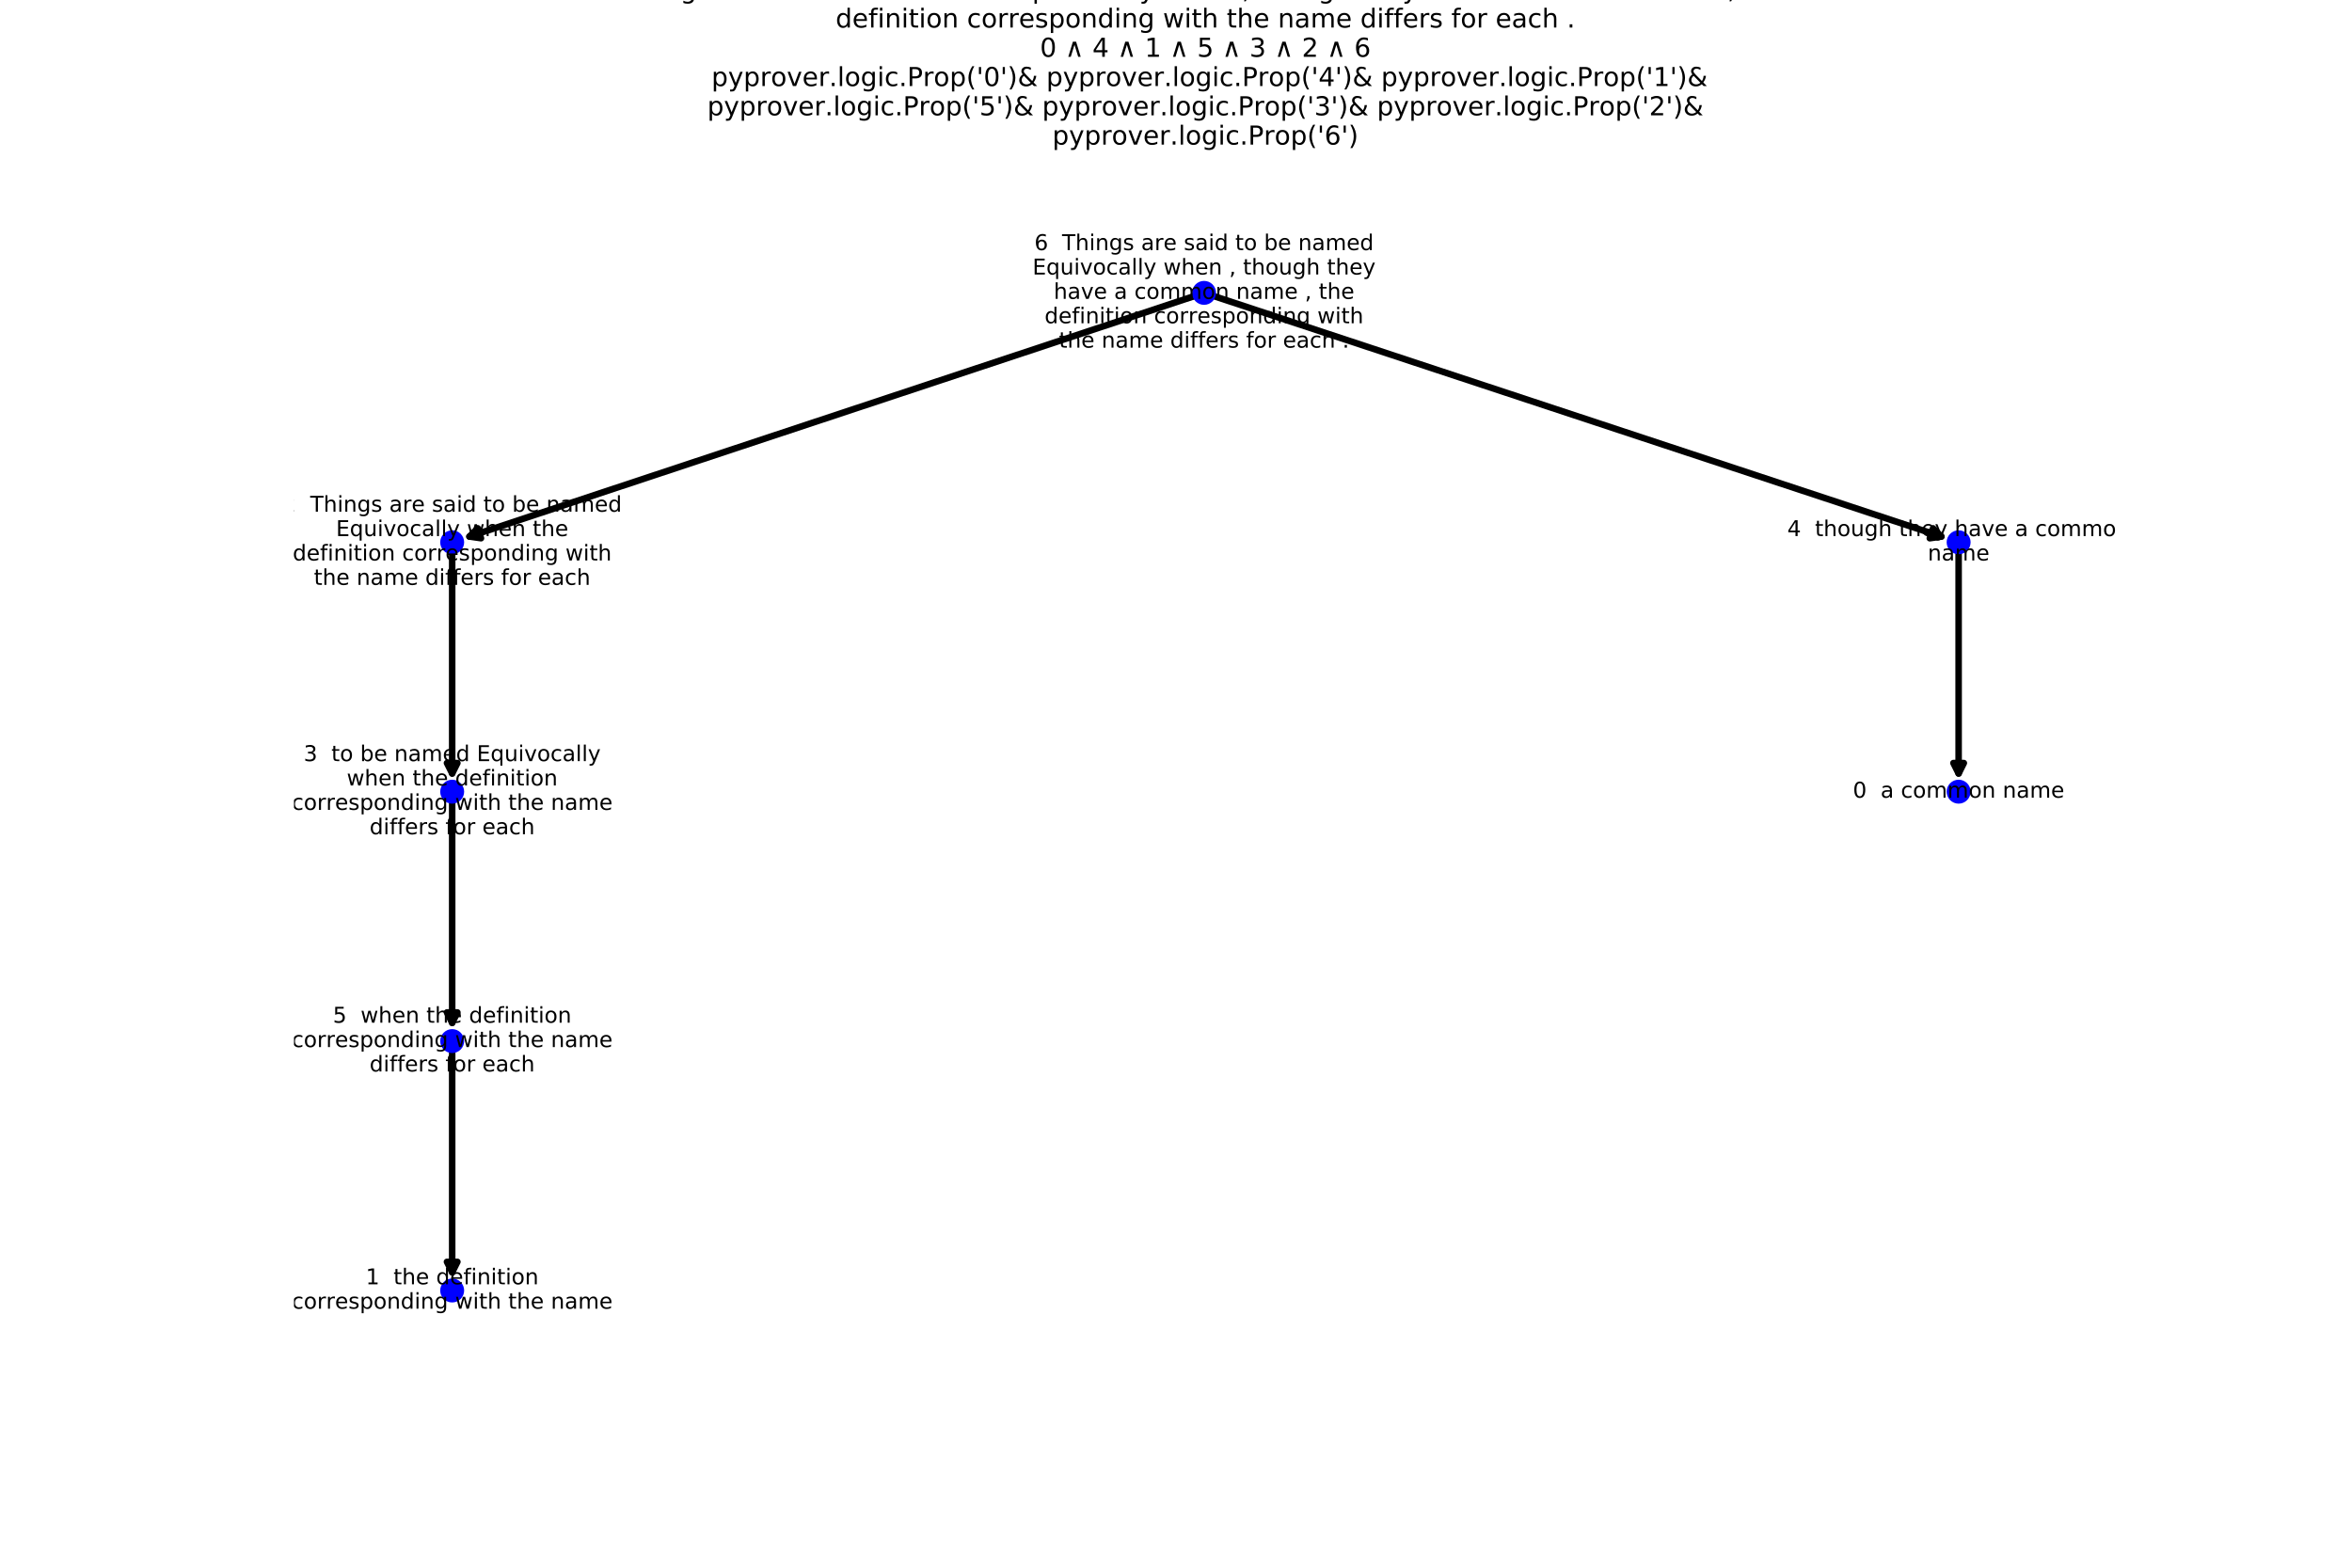 <?xml version="1.0" encoding="utf-8" standalone="no"?>
<!DOCTYPE svg PUBLIC "-//W3C//DTD SVG 1.1//EN"
  "http://www.w3.org/Graphics/SVG/1.1/DTD/svg11.dtd">
<!-- Created with matplotlib (http://matplotlib.org/) -->
<svg height="720pt" version="1.1" viewBox="0 0 1080 720" width="1080pt" xmlns="http://www.w3.org/2000/svg" xmlns:xlink="http://www.w3.org/1999/xlink">
 <defs>
  <style type="text/css">
*{stroke-linecap:butt;stroke-linejoin:round;}
  </style>
 </defs>
 <g id="figure_1">
  <g id="patch_1">
   <path d="M 0 720 
L 1080 720 
L 1080 0 
L 0 0 
z
" style="fill:#ffffff;"/>
  </g>
  <g id="axes_1">
   <g id="patch_2">
    <path clip-path="url(#p639cb54f97)" d="M 552.883 134.509 
Q 382.63 190.995 215.56 246.424 
" style="fill:none;stroke:#000000;stroke-linecap:round;stroke-width:3;"/>
    <path clip-path="url(#p639cb54f97)" d="M 220.871 247.191 
L 215.56 246.424 
L 219.36 242.635 
L 220.871 247.191 
z
" style="stroke:#000000;stroke-linecap:round;stroke-width:3;"/>
   </g>
   <g id="patch_3">
    <path clip-path="url(#p639cb54f97)" d="M 552.883 134.509 
Q 723.753 190.997 891.438 246.433 
" style="fill:none;stroke:#000000;stroke-linecap:round;stroke-width:3;"/>
    <path clip-path="url(#p639cb54f97)" d="M 887.634 242.648 
L 891.438 246.433 
L 886.127 247.205 
L 887.634 242.648 
z
" style="stroke:#000000;stroke-linecap:round;stroke-width:3;"/>
   </g>
   <g id="patch_4">
    <path clip-path="url(#p639cb54f97)" d="M 207.632 249.055 
Q 207.632 303.826 207.632 355.244 
" style="fill:none;stroke:#000000;stroke-linecap:round;stroke-width:3;"/>
    <path clip-path="url(#p639cb54f97)" d="M 210.032 350.444 
L 207.632 355.244 
L 205.232 350.444 
L 210.032 350.444 
z
" style="stroke:#000000;stroke-linecap:round;stroke-width:3;"/>
   </g>
   <g id="patch_5">
    <path clip-path="url(#p639cb54f97)" d="M 207.632 363.6 
Q 207.632 418.372 207.632 469.789 
" style="fill:none;stroke:#000000;stroke-linecap:round;stroke-width:3;"/>
    <path clip-path="url(#p639cb54f97)" d="M 210.032 464.989 
L 207.632 469.789 
L 205.232 464.989 
L 210.032 464.989 
z
" style="stroke:#000000;stroke-linecap:round;stroke-width:3;"/>
   </g>
   <g id="patch_6">
    <path clip-path="url(#p639cb54f97)" d="M 207.632 478.145 
Q 207.632 532.917 207.632 584.335 
" style="fill:none;stroke:#000000;stroke-linecap:round;stroke-width:3;"/>
    <path clip-path="url(#p639cb54f97)" d="M 210.032 579.535 
L 207.632 584.335 
L 205.232 579.535 
L 210.032 579.535 
z
" style="stroke:#000000;stroke-linecap:round;stroke-width:3;"/>
   </g>
   <g id="patch_7">
    <path clip-path="url(#p639cb54f97)" d="M 899.368 249.055 
Q 899.368 303.826 899.368 355.244 
" style="fill:none;stroke:#000000;stroke-linecap:round;stroke-width:3;"/>
    <path clip-path="url(#p639cb54f97)" d="M 901.768 350.444 
L 899.368 355.244 
L 896.968 350.444 
L 901.768 350.444 
z
" style="stroke:#000000;stroke-linecap:round;stroke-width:3;"/>
   </g>
   <g id="PathCollection_1">
    <defs>
     <path d="M 0 5 
C 1.326 5 2.598 4.473 3.536 3.536 
C 4.473 2.598 5 1.326 5 0 
C 5 -1.326 4.473 -2.598 3.536 -3.536 
C 2.598 -4.473 1.326 -5 0 -5 
C -1.326 -5 -2.598 -4.473 -3.536 -3.536 
C -4.473 -2.598 -5 -1.326 -5 0 
C -5 1.326 -4.473 2.598 -3.536 3.536 
C -2.598 4.473 -1.326 5 0 5 
z
" id="m419043697e" style="stroke:#0000ff;"/>
    </defs>
    <g clip-path="url(#p639cb54f97)">
     <use style="fill:#0000ff;stroke:#0000ff;" x="552.883" xlink:href="#m419043697e" y="134.509"/>
     <use style="fill:#0000ff;stroke:#0000ff;" x="207.632" xlink:href="#m419043697e" y="249.055"/>
     <use style="fill:#0000ff;stroke:#0000ff;" x="207.632" xlink:href="#m419043697e" y="363.6"/>
     <use style="fill:#0000ff;stroke:#0000ff;" x="207.632" xlink:href="#m419043697e" y="478.145"/>
     <use style="fill:#0000ff;stroke:#0000ff;" x="899.368" xlink:href="#m419043697e" y="249.055"/>
     <use style="fill:#0000ff;stroke:#0000ff;" x="207.632" xlink:href="#m419043697e" y="592.691"/>
     <use style="fill:#0000ff;stroke:#0000ff;" x="899.368" xlink:href="#m419043697e" y="363.6"/>
    </g>
   </g>
   <g id="text_1">
    <g clip-path="url(#p639cb54f97)">
     <!-- 6  Things are said to be named -->
     <defs>
      <path d="M 33.016 40.375 
Q 26.375 40.375 22.484 35.828 
Q 18.609 31.297 18.609 23.391 
Q 18.609 15.531 22.484 10.953 
Q 26.375 6.391 33.016 6.391 
Q 39.656 6.391 43.531 10.953 
Q 47.406 15.531 47.406 23.391 
Q 47.406 31.297 43.531 35.828 
Q 39.656 40.375 33.016 40.375 
z
M 52.594 71.297 
L 52.594 62.312 
Q 48.875 64.062 45.094 64.984 
Q 41.312 65.922 37.594 65.922 
Q 27.828 65.922 22.672 59.328 
Q 17.531 52.734 16.797 39.406 
Q 19.672 43.656 24.016 45.922 
Q 28.375 48.188 33.594 48.188 
Q 44.578 48.188 50.953 41.516 
Q 57.328 34.859 57.328 23.391 
Q 57.328 12.156 50.688 5.359 
Q 44.047 -1.422 33.016 -1.422 
Q 20.359 -1.422 13.672 8.266 
Q 6.984 17.969 6.984 36.375 
Q 6.984 53.656 15.188 63.938 
Q 23.391 74.219 37.203 74.219 
Q 40.922 74.219 44.703 73.484 
Q 48.484 72.75 52.594 71.297 
z
" id="DejaVuSans-36"/>
      <path id="DejaVuSans-20"/>
      <path d="M -0.297 72.906 
L 61.375 72.906 
L 61.375 64.594 
L 35.5 64.594 
L 35.5 0 
L 25.594 0 
L 25.594 64.594 
L -0.297 64.594 
z
" id="DejaVuSans-54"/>
      <path d="M 54.891 33.016 
L 54.891 0 
L 45.906 0 
L 45.906 32.719 
Q 45.906 40.484 42.875 44.328 
Q 39.844 48.188 33.797 48.188 
Q 26.516 48.188 22.312 43.547 
Q 18.109 38.922 18.109 30.906 
L 18.109 0 
L 9.078 0 
L 9.078 75.984 
L 18.109 75.984 
L 18.109 46.188 
Q 21.344 51.125 25.703 53.562 
Q 30.078 56 35.797 56 
Q 45.219 56 50.047 50.172 
Q 54.891 44.344 54.891 33.016 
z
" id="DejaVuSans-68"/>
      <path d="M 9.422 54.688 
L 18.406 54.688 
L 18.406 0 
L 9.422 0 
z
M 9.422 75.984 
L 18.406 75.984 
L 18.406 64.594 
L 9.422 64.594 
z
" id="DejaVuSans-69"/>
      <path d="M 54.891 33.016 
L 54.891 0 
L 45.906 0 
L 45.906 32.719 
Q 45.906 40.484 42.875 44.328 
Q 39.844 48.188 33.797 48.188 
Q 26.516 48.188 22.312 43.547 
Q 18.109 38.922 18.109 30.906 
L 18.109 0 
L 9.078 0 
L 9.078 54.688 
L 18.109 54.688 
L 18.109 46.188 
Q 21.344 51.125 25.703 53.562 
Q 30.078 56 35.797 56 
Q 45.219 56 50.047 50.172 
Q 54.891 44.344 54.891 33.016 
z
" id="DejaVuSans-6e"/>
      <path d="M 45.406 27.984 
Q 45.406 37.75 41.375 43.109 
Q 37.359 48.484 30.078 48.484 
Q 22.859 48.484 18.828 43.109 
Q 14.797 37.75 14.797 27.984 
Q 14.797 18.266 18.828 12.891 
Q 22.859 7.516 30.078 7.516 
Q 37.359 7.516 41.375 12.891 
Q 45.406 18.266 45.406 27.984 
z
M 54.391 6.781 
Q 54.391 -7.172 48.188 -13.984 
Q 42 -20.797 29.203 -20.797 
Q 24.469 -20.797 20.266 -20.094 
Q 16.062 -19.391 12.109 -17.922 
L 12.109 -9.188 
Q 16.062 -11.328 19.922 -12.344 
Q 23.781 -13.375 27.781 -13.375 
Q 36.625 -13.375 41.016 -8.766 
Q 45.406 -4.156 45.406 5.172 
L 45.406 9.625 
Q 42.625 4.781 38.281 2.391 
Q 33.938 0 27.875 0 
Q 17.828 0 11.672 7.656 
Q 5.516 15.328 5.516 27.984 
Q 5.516 40.672 11.672 48.328 
Q 17.828 56 27.875 56 
Q 33.938 56 38.281 53.609 
Q 42.625 51.219 45.406 46.391 
L 45.406 54.688 
L 54.391 54.688 
z
" id="DejaVuSans-67"/>
      <path d="M 44.281 53.078 
L 44.281 44.578 
Q 40.484 46.531 36.375 47.5 
Q 32.281 48.484 27.875 48.484 
Q 21.188 48.484 17.844 46.438 
Q 14.5 44.391 14.5 40.281 
Q 14.5 37.156 16.891 35.375 
Q 19.281 33.594 26.516 31.984 
L 29.594 31.297 
Q 39.156 29.25 43.188 25.516 
Q 47.219 21.781 47.219 15.094 
Q 47.219 7.469 41.188 3.016 
Q 35.156 -1.422 24.609 -1.422 
Q 20.219 -1.422 15.453 -0.562 
Q 10.688 0.297 5.422 2 
L 5.422 11.281 
Q 10.406 8.688 15.234 7.391 
Q 20.062 6.109 24.812 6.109 
Q 31.156 6.109 34.562 8.281 
Q 37.984 10.453 37.984 14.406 
Q 37.984 18.062 35.516 20.016 
Q 33.062 21.969 24.703 23.781 
L 21.578 24.516 
Q 13.234 26.266 9.516 29.906 
Q 5.812 33.547 5.812 39.891 
Q 5.812 47.609 11.281 51.797 
Q 16.75 56 26.812 56 
Q 31.781 56 36.172 55.266 
Q 40.578 54.547 44.281 53.078 
z
" id="DejaVuSans-73"/>
      <path d="M 34.281 27.484 
Q 23.391 27.484 19.188 25 
Q 14.984 22.516 14.984 16.5 
Q 14.984 11.719 18.141 8.906 
Q 21.297 6.109 26.703 6.109 
Q 34.188 6.109 38.703 11.406 
Q 43.219 16.703 43.219 25.484 
L 43.219 27.484 
z
M 52.203 31.203 
L 52.203 0 
L 43.219 0 
L 43.219 8.297 
Q 40.141 3.328 35.547 0.953 
Q 30.953 -1.422 24.312 -1.422 
Q 15.922 -1.422 10.953 3.297 
Q 6 8.016 6 15.922 
Q 6 25.141 12.172 29.828 
Q 18.359 34.516 30.609 34.516 
L 43.219 34.516 
L 43.219 35.406 
Q 43.219 41.609 39.141 45 
Q 35.062 48.391 27.688 48.391 
Q 23 48.391 18.547 47.266 
Q 14.109 46.141 10.016 43.891 
L 10.016 52.203 
Q 14.938 54.109 19.578 55.047 
Q 24.219 56 28.609 56 
Q 40.484 56 46.344 49.844 
Q 52.203 43.703 52.203 31.203 
z
" id="DejaVuSans-61"/>
      <path d="M 41.109 46.297 
Q 39.594 47.172 37.812 47.578 
Q 36.031 48 33.891 48 
Q 26.266 48 22.188 43.047 
Q 18.109 38.094 18.109 28.812 
L 18.109 0 
L 9.078 0 
L 9.078 54.688 
L 18.109 54.688 
L 18.109 46.188 
Q 20.953 51.172 25.484 53.578 
Q 30.031 56 36.531 56 
Q 37.453 56 38.578 55.875 
Q 39.703 55.766 41.062 55.516 
z
" id="DejaVuSans-72"/>
      <path d="M 56.203 29.594 
L 56.203 25.203 
L 14.891 25.203 
Q 15.484 15.922 20.484 11.062 
Q 25.484 6.203 34.422 6.203 
Q 39.594 6.203 44.453 7.469 
Q 49.312 8.734 54.109 11.281 
L 54.109 2.781 
Q 49.266 0.734 44.188 -0.344 
Q 39.109 -1.422 33.891 -1.422 
Q 20.797 -1.422 13.156 6.188 
Q 5.516 13.812 5.516 26.812 
Q 5.516 40.234 12.766 48.109 
Q 20.016 56 32.328 56 
Q 43.359 56 49.781 48.891 
Q 56.203 41.797 56.203 29.594 
z
M 47.219 32.234 
Q 47.125 39.594 43.094 43.984 
Q 39.062 48.391 32.422 48.391 
Q 24.906 48.391 20.391 44.141 
Q 15.875 39.891 15.188 32.172 
z
" id="DejaVuSans-65"/>
      <path d="M 45.406 46.391 
L 45.406 75.984 
L 54.391 75.984 
L 54.391 0 
L 45.406 0 
L 45.406 8.203 
Q 42.578 3.328 38.25 0.953 
Q 33.938 -1.422 27.875 -1.422 
Q 17.969 -1.422 11.734 6.484 
Q 5.516 14.406 5.516 27.297 
Q 5.516 40.188 11.734 48.094 
Q 17.969 56 27.875 56 
Q 33.938 56 38.25 53.625 
Q 42.578 51.266 45.406 46.391 
z
M 14.797 27.297 
Q 14.797 17.391 18.875 11.75 
Q 22.953 6.109 30.078 6.109 
Q 37.203 6.109 41.297 11.75 
Q 45.406 17.391 45.406 27.297 
Q 45.406 37.203 41.297 42.844 
Q 37.203 48.484 30.078 48.484 
Q 22.953 48.484 18.875 42.844 
Q 14.797 37.203 14.797 27.297 
z
" id="DejaVuSans-64"/>
      <path d="M 18.312 70.219 
L 18.312 54.688 
L 36.812 54.688 
L 36.812 47.703 
L 18.312 47.703 
L 18.312 18.016 
Q 18.312 11.328 20.141 9.422 
Q 21.969 7.516 27.594 7.516 
L 36.812 7.516 
L 36.812 0 
L 27.594 0 
Q 17.188 0 13.234 3.875 
Q 9.281 7.766 9.281 18.016 
L 9.281 47.703 
L 2.688 47.703 
L 2.688 54.688 
L 9.281 54.688 
L 9.281 70.219 
z
" id="DejaVuSans-74"/>
      <path d="M 30.609 48.391 
Q 23.391 48.391 19.188 42.75 
Q 14.984 37.109 14.984 27.297 
Q 14.984 17.484 19.156 11.844 
Q 23.344 6.203 30.609 6.203 
Q 37.797 6.203 41.984 11.859 
Q 46.188 17.531 46.188 27.297 
Q 46.188 37.016 41.984 42.703 
Q 37.797 48.391 30.609 48.391 
z
M 30.609 56 
Q 42.328 56 49.016 48.375 
Q 55.719 40.766 55.719 27.297 
Q 55.719 13.875 49.016 6.219 
Q 42.328 -1.422 30.609 -1.422 
Q 18.844 -1.422 12.172 6.219 
Q 5.516 13.875 5.516 27.297 
Q 5.516 40.766 12.172 48.375 
Q 18.844 56 30.609 56 
z
" id="DejaVuSans-6f"/>
      <path d="M 48.688 27.297 
Q 48.688 37.203 44.609 42.844 
Q 40.531 48.484 33.406 48.484 
Q 26.266 48.484 22.188 42.844 
Q 18.109 37.203 18.109 27.297 
Q 18.109 17.391 22.188 11.75 
Q 26.266 6.109 33.406 6.109 
Q 40.531 6.109 44.609 11.75 
Q 48.688 17.391 48.688 27.297 
z
M 18.109 46.391 
Q 20.953 51.266 25.266 53.625 
Q 29.594 56 35.594 56 
Q 45.562 56 51.781 48.094 
Q 58.016 40.188 58.016 27.297 
Q 58.016 14.406 51.781 6.484 
Q 45.562 -1.422 35.594 -1.422 
Q 29.594 -1.422 25.266 0.953 
Q 20.953 3.328 18.109 8.203 
L 18.109 0 
L 9.078 0 
L 9.078 75.984 
L 18.109 75.984 
z
" id="DejaVuSans-62"/>
      <path d="M 52 44.188 
Q 55.375 50.25 60.062 53.125 
Q 64.75 56 71.094 56 
Q 79.641 56 84.281 50.016 
Q 88.922 44.047 88.922 33.016 
L 88.922 0 
L 79.891 0 
L 79.891 32.719 
Q 79.891 40.578 77.094 44.375 
Q 74.312 48.188 68.609 48.188 
Q 61.625 48.188 57.562 43.547 
Q 53.516 38.922 53.516 30.906 
L 53.516 0 
L 44.484 0 
L 44.484 32.719 
Q 44.484 40.625 41.703 44.406 
Q 38.922 48.188 33.109 48.188 
Q 26.219 48.188 22.156 43.531 
Q 18.109 38.875 18.109 30.906 
L 18.109 0 
L 9.078 0 
L 9.078 54.688 
L 18.109 54.688 
L 18.109 46.188 
Q 21.188 51.219 25.484 53.609 
Q 29.781 56 35.688 56 
Q 41.656 56 45.828 52.969 
Q 50 49.953 52 44.188 
z
" id="DejaVuSans-6d"/>
     </defs>
     <g transform="translate(474.969 114.873)scale(0.1 -0.1)">
      <use xlink:href="#DejaVuSans-36"/>
      <use x="63.623" xlink:href="#DejaVuSans-20"/>
      <use x="95.41" xlink:href="#DejaVuSans-20"/>
      <use x="127.197" xlink:href="#DejaVuSans-54"/>
      <use x="188.281" xlink:href="#DejaVuSans-68"/>
      <use x="251.66" xlink:href="#DejaVuSans-69"/>
      <use x="279.443" xlink:href="#DejaVuSans-6e"/>
      <use x="342.822" xlink:href="#DejaVuSans-67"/>
      <use x="406.299" xlink:href="#DejaVuSans-73"/>
      <use x="458.398" xlink:href="#DejaVuSans-20"/>
      <use x="490.186" xlink:href="#DejaVuSans-61"/>
      <use x="551.465" xlink:href="#DejaVuSans-72"/>
      <use x="592.547" xlink:href="#DejaVuSans-65"/>
      <use x="654.07" xlink:href="#DejaVuSans-20"/>
      <use x="685.857" xlink:href="#DejaVuSans-73"/>
      <use x="737.957" xlink:href="#DejaVuSans-61"/>
      <use x="799.236" xlink:href="#DejaVuSans-69"/>
      <use x="827.02" xlink:href="#DejaVuSans-64"/>
      <use x="890.496" xlink:href="#DejaVuSans-20"/>
      <use x="922.283" xlink:href="#DejaVuSans-74"/>
      <use x="961.492" xlink:href="#DejaVuSans-6f"/>
      <use x="1022.674" xlink:href="#DejaVuSans-20"/>
      <use x="1054.461" xlink:href="#DejaVuSans-62"/>
      <use x="1117.938" xlink:href="#DejaVuSans-65"/>
      <use x="1179.461" xlink:href="#DejaVuSans-20"/>
      <use x="1211.248" xlink:href="#DejaVuSans-6e"/>
      <use x="1274.627" xlink:href="#DejaVuSans-61"/>
      <use x="1335.906" xlink:href="#DejaVuSans-6d"/>
      <use x="1433.318" xlink:href="#DejaVuSans-65"/>
      <use x="1494.842" xlink:href="#DejaVuSans-64"/>
     </g>
    </g>
    <g clip-path="url(#p639cb54f97)">
     <!-- Equivocally when , though they -->
     <defs>
      <path d="M 9.812 72.906 
L 55.906 72.906 
L 55.906 64.594 
L 19.672 64.594 
L 19.672 43.016 
L 54.391 43.016 
L 54.391 34.719 
L 19.672 34.719 
L 19.672 8.297 
L 56.781 8.297 
L 56.781 0 
L 9.812 0 
z
" id="DejaVuSans-45"/>
      <path d="M 14.797 27.297 
Q 14.797 17.391 18.875 11.75 
Q 22.953 6.109 30.078 6.109 
Q 37.203 6.109 41.297 11.75 
Q 45.406 17.391 45.406 27.297 
Q 45.406 37.203 41.297 42.844 
Q 37.203 48.484 30.078 48.484 
Q 22.953 48.484 18.875 42.844 
Q 14.797 37.203 14.797 27.297 
z
M 45.406 8.203 
Q 42.578 3.328 38.25 0.953 
Q 33.938 -1.422 27.875 -1.422 
Q 17.969 -1.422 11.734 6.484 
Q 5.516 14.406 5.516 27.297 
Q 5.516 40.188 11.734 48.094 
Q 17.969 56 27.875 56 
Q 33.938 56 38.25 53.625 
Q 42.578 51.266 45.406 46.391 
L 45.406 54.688 
L 54.391 54.688 
L 54.391 -20.797 
L 45.406 -20.797 
z
" id="DejaVuSans-71"/>
      <path d="M 8.5 21.578 
L 8.5 54.688 
L 17.484 54.688 
L 17.484 21.922 
Q 17.484 14.156 20.5 10.266 
Q 23.531 6.391 29.594 6.391 
Q 36.859 6.391 41.078 11.031 
Q 45.312 15.672 45.312 23.688 
L 45.312 54.688 
L 54.297 54.688 
L 54.297 0 
L 45.312 0 
L 45.312 8.406 
Q 42.047 3.422 37.719 1 
Q 33.406 -1.422 27.688 -1.422 
Q 18.266 -1.422 13.375 4.438 
Q 8.5 10.297 8.5 21.578 
z
M 31.109 56 
z
" id="DejaVuSans-75"/>
      <path d="M 2.984 54.688 
L 12.5 54.688 
L 29.594 8.797 
L 46.688 54.688 
L 56.203 54.688 
L 35.688 0 
L 23.484 0 
z
" id="DejaVuSans-76"/>
      <path d="M 48.781 52.594 
L 48.781 44.188 
Q 44.969 46.297 41.141 47.344 
Q 37.312 48.391 33.406 48.391 
Q 24.656 48.391 19.812 42.844 
Q 14.984 37.312 14.984 27.297 
Q 14.984 17.281 19.812 11.734 
Q 24.656 6.203 33.406 6.203 
Q 37.312 6.203 41.141 7.25 
Q 44.969 8.297 48.781 10.406 
L 48.781 2.094 
Q 45.016 0.344 40.984 -0.531 
Q 36.969 -1.422 32.422 -1.422 
Q 20.062 -1.422 12.781 6.344 
Q 5.516 14.109 5.516 27.297 
Q 5.516 40.672 12.859 48.328 
Q 20.219 56 33.016 56 
Q 37.156 56 41.109 55.141 
Q 45.062 54.297 48.781 52.594 
z
" id="DejaVuSans-63"/>
      <path d="M 9.422 75.984 
L 18.406 75.984 
L 18.406 0 
L 9.422 0 
z
" id="DejaVuSans-6c"/>
      <path d="M 32.172 -5.078 
Q 28.375 -14.844 24.75 -17.812 
Q 21.141 -20.797 15.094 -20.797 
L 7.906 -20.797 
L 7.906 -13.281 
L 13.188 -13.281 
Q 16.891 -13.281 18.938 -11.516 
Q 21 -9.766 23.484 -3.219 
L 25.094 0.875 
L 2.984 54.688 
L 12.5 54.688 
L 29.594 11.922 
L 46.688 54.688 
L 56.203 54.688 
z
" id="DejaVuSans-79"/>
      <path d="M 4.203 54.688 
L 13.188 54.688 
L 24.422 12.016 
L 35.594 54.688 
L 46.188 54.688 
L 57.422 12.016 
L 68.609 54.688 
L 77.594 54.688 
L 63.281 0 
L 52.688 0 
L 40.922 44.828 
L 29.109 0 
L 18.5 0 
z
" id="DejaVuSans-77"/>
      <path d="M 11.719 12.406 
L 22.016 12.406 
L 22.016 4 
L 14.016 -11.625 
L 7.719 -11.625 
L 11.719 4 
z
" id="DejaVuSans-2c"/>
     </defs>
     <g transform="translate(474.109 126.071)scale(0.1 -0.1)">
      <use xlink:href="#DejaVuSans-45"/>
      <use x="63.184" xlink:href="#DejaVuSans-71"/>
      <use x="126.66" xlink:href="#DejaVuSans-75"/>
      <use x="190.039" xlink:href="#DejaVuSans-69"/>
      <use x="217.822" xlink:href="#DejaVuSans-76"/>
      <use x="277.002" xlink:href="#DejaVuSans-6f"/>
      <use x="338.184" xlink:href="#DejaVuSans-63"/>
      <use x="393.164" xlink:href="#DejaVuSans-61"/>
      <use x="454.443" xlink:href="#DejaVuSans-6c"/>
      <use x="482.227" xlink:href="#DejaVuSans-6c"/>
      <use x="510.01" xlink:href="#DejaVuSans-79"/>
      <use x="569.189" xlink:href="#DejaVuSans-20"/>
      <use x="600.977" xlink:href="#DejaVuSans-77"/>
      <use x="682.764" xlink:href="#DejaVuSans-68"/>
      <use x="746.143" xlink:href="#DejaVuSans-65"/>
      <use x="807.666" xlink:href="#DejaVuSans-6e"/>
      <use x="871.045" xlink:href="#DejaVuSans-20"/>
      <use x="902.832" xlink:href="#DejaVuSans-2c"/>
      <use x="934.619" xlink:href="#DejaVuSans-20"/>
      <use x="966.406" xlink:href="#DejaVuSans-74"/>
      <use x="1005.615" xlink:href="#DejaVuSans-68"/>
      <use x="1068.994" xlink:href="#DejaVuSans-6f"/>
      <use x="1130.176" xlink:href="#DejaVuSans-75"/>
      <use x="1193.555" xlink:href="#DejaVuSans-67"/>
      <use x="1257.031" xlink:href="#DejaVuSans-68"/>
      <use x="1320.41" xlink:href="#DejaVuSans-20"/>
      <use x="1352.197" xlink:href="#DejaVuSans-74"/>
      <use x="1391.406" xlink:href="#DejaVuSans-68"/>
      <use x="1454.785" xlink:href="#DejaVuSans-65"/>
      <use x="1516.309" xlink:href="#DejaVuSans-79"/>
     </g>
    </g>
    <g clip-path="url(#p639cb54f97)">
     <!-- have a common name , the -->
     <g transform="translate(483.854 137.268)scale(0.1 -0.1)">
      <use xlink:href="#DejaVuSans-68"/>
      <use x="63.379" xlink:href="#DejaVuSans-61"/>
      <use x="124.658" xlink:href="#DejaVuSans-76"/>
      <use x="183.838" xlink:href="#DejaVuSans-65"/>
      <use x="245.361" xlink:href="#DejaVuSans-20"/>
      <use x="277.148" xlink:href="#DejaVuSans-61"/>
      <use x="338.428" xlink:href="#DejaVuSans-20"/>
      <use x="370.215" xlink:href="#DejaVuSans-63"/>
      <use x="425.195" xlink:href="#DejaVuSans-6f"/>
      <use x="486.377" xlink:href="#DejaVuSans-6d"/>
      <use x="583.789" xlink:href="#DejaVuSans-6d"/>
      <use x="681.201" xlink:href="#DejaVuSans-6f"/>
      <use x="742.383" xlink:href="#DejaVuSans-6e"/>
      <use x="805.762" xlink:href="#DejaVuSans-20"/>
      <use x="837.549" xlink:href="#DejaVuSans-6e"/>
      <use x="900.928" xlink:href="#DejaVuSans-61"/>
      <use x="962.207" xlink:href="#DejaVuSans-6d"/>
      <use x="1059.619" xlink:href="#DejaVuSans-65"/>
      <use x="1121.143" xlink:href="#DejaVuSans-20"/>
      <use x="1152.93" xlink:href="#DejaVuSans-2c"/>
      <use x="1184.717" xlink:href="#DejaVuSans-20"/>
      <use x="1216.504" xlink:href="#DejaVuSans-74"/>
      <use x="1255.713" xlink:href="#DejaVuSans-68"/>
      <use x="1319.092" xlink:href="#DejaVuSans-65"/>
     </g>
    </g>
    <g clip-path="url(#p639cb54f97)">
     <!-- definition corresponding with -->
     <defs>
      <path d="M 37.109 75.984 
L 37.109 68.5 
L 28.516 68.5 
Q 23.688 68.5 21.797 66.547 
Q 19.922 64.594 19.922 59.516 
L 19.922 54.688 
L 34.719 54.688 
L 34.719 47.703 
L 19.922 47.703 
L 19.922 0 
L 10.891 0 
L 10.891 47.703 
L 2.297 47.703 
L 2.297 54.688 
L 10.891 54.688 
L 10.891 58.5 
Q 10.891 67.625 15.141 71.797 
Q 19.391 75.984 28.609 75.984 
z
" id="DejaVuSans-66"/>
      <path d="M 18.109 8.203 
L 18.109 -20.797 
L 9.078 -20.797 
L 9.078 54.688 
L 18.109 54.688 
L 18.109 46.391 
Q 20.953 51.266 25.266 53.625 
Q 29.594 56 35.594 56 
Q 45.562 56 51.781 48.094 
Q 58.016 40.188 58.016 27.297 
Q 58.016 14.406 51.781 6.484 
Q 45.562 -1.422 35.594 -1.422 
Q 29.594 -1.422 25.266 0.953 
Q 20.953 3.328 18.109 8.203 
z
M 48.688 27.297 
Q 48.688 37.203 44.609 42.844 
Q 40.531 48.484 33.406 48.484 
Q 26.266 48.484 22.188 42.844 
Q 18.109 37.203 18.109 27.297 
Q 18.109 17.391 22.188 11.75 
Q 26.266 6.109 33.406 6.109 
Q 40.531 6.109 44.609 11.75 
Q 48.688 17.391 48.688 27.297 
z
" id="DejaVuSans-70"/>
     </defs>
     <g transform="translate(479.656 148.466)scale(0.1 -0.1)">
      <use xlink:href="#DejaVuSans-64"/>
      <use x="63.477" xlink:href="#DejaVuSans-65"/>
      <use x="125" xlink:href="#DejaVuSans-66"/>
      <use x="160.205" xlink:href="#DejaVuSans-69"/>
      <use x="187.988" xlink:href="#DejaVuSans-6e"/>
      <use x="251.367" xlink:href="#DejaVuSans-69"/>
      <use x="279.15" xlink:href="#DejaVuSans-74"/>
      <use x="318.359" xlink:href="#DejaVuSans-69"/>
      <use x="346.143" xlink:href="#DejaVuSans-6f"/>
      <use x="407.324" xlink:href="#DejaVuSans-6e"/>
      <use x="470.703" xlink:href="#DejaVuSans-20"/>
      <use x="502.49" xlink:href="#DejaVuSans-63"/>
      <use x="557.471" xlink:href="#DejaVuSans-6f"/>
      <use x="618.652" xlink:href="#DejaVuSans-72"/>
      <use x="659.75" xlink:href="#DejaVuSans-72"/>
      <use x="700.832" xlink:href="#DejaVuSans-65"/>
      <use x="762.355" xlink:href="#DejaVuSans-73"/>
      <use x="814.455" xlink:href="#DejaVuSans-70"/>
      <use x="877.932" xlink:href="#DejaVuSans-6f"/>
      <use x="939.113" xlink:href="#DejaVuSans-6e"/>
      <use x="1002.492" xlink:href="#DejaVuSans-64"/>
      <use x="1065.969" xlink:href="#DejaVuSans-69"/>
      <use x="1093.752" xlink:href="#DejaVuSans-6e"/>
      <use x="1157.131" xlink:href="#DejaVuSans-67"/>
      <use x="1220.607" xlink:href="#DejaVuSans-20"/>
      <use x="1252.395" xlink:href="#DejaVuSans-77"/>
      <use x="1334.182" xlink:href="#DejaVuSans-69"/>
      <use x="1361.965" xlink:href="#DejaVuSans-74"/>
      <use x="1401.174" xlink:href="#DejaVuSans-68"/>
     </g>
    </g>
    <g clip-path="url(#p639cb54f97)">
     <!-- the name differs for each . -->
     <defs>
      <path d="M 10.688 12.406 
L 21 12.406 
L 21 0 
L 10.688 0 
z
" id="DejaVuSans-2e"/>
     </defs>
     <g transform="translate(486.21 159.664)scale(0.1 -0.1)">
      <use xlink:href="#DejaVuSans-74"/>
      <use x="39.209" xlink:href="#DejaVuSans-68"/>
      <use x="102.588" xlink:href="#DejaVuSans-65"/>
      <use x="164.111" xlink:href="#DejaVuSans-20"/>
      <use x="195.898" xlink:href="#DejaVuSans-6e"/>
      <use x="259.277" xlink:href="#DejaVuSans-61"/>
      <use x="320.557" xlink:href="#DejaVuSans-6d"/>
      <use x="417.969" xlink:href="#DejaVuSans-65"/>
      <use x="479.492" xlink:href="#DejaVuSans-20"/>
      <use x="511.279" xlink:href="#DejaVuSans-64"/>
      <use x="574.756" xlink:href="#DejaVuSans-69"/>
      <use x="602.539" xlink:href="#DejaVuSans-66"/>
      <use x="637.744" xlink:href="#DejaVuSans-66"/>
      <use x="672.949" xlink:href="#DejaVuSans-65"/>
      <use x="734.473" xlink:href="#DejaVuSans-72"/>
      <use x="775.586" xlink:href="#DejaVuSans-73"/>
      <use x="827.686" xlink:href="#DejaVuSans-20"/>
      <use x="859.473" xlink:href="#DejaVuSans-66"/>
      <use x="894.678" xlink:href="#DejaVuSans-6f"/>
      <use x="955.859" xlink:href="#DejaVuSans-72"/>
      <use x="996.973" xlink:href="#DejaVuSans-20"/>
      <use x="1028.76" xlink:href="#DejaVuSans-65"/>
      <use x="1090.283" xlink:href="#DejaVuSans-61"/>
      <use x="1151.562" xlink:href="#DejaVuSans-63"/>
      <use x="1206.543" xlink:href="#DejaVuSans-68"/>
      <use x="1269.922" xlink:href="#DejaVuSans-20"/>
      <use x="1301.709" xlink:href="#DejaVuSans-2e"/>
     </g>
    </g>
   </g>
   <g id="text_2">
    <g clip-path="url(#p639cb54f97)">
     <!-- 2  Things are said to be named -->
     <defs>
      <path d="M 19.188 8.297 
L 53.609 8.297 
L 53.609 0 
L 7.328 0 
L 7.328 8.297 
Q 12.938 14.109 22.625 23.891 
Q 32.328 33.688 34.812 36.531 
Q 39.547 41.844 41.422 45.531 
Q 43.312 49.219 43.312 52.781 
Q 43.312 58.594 39.234 62.25 
Q 35.156 65.922 28.609 65.922 
Q 23.969 65.922 18.812 64.312 
Q 13.672 62.703 7.812 59.422 
L 7.812 69.391 
Q 13.766 71.781 18.938 73 
Q 24.125 74.219 28.422 74.219 
Q 39.75 74.219 46.484 68.547 
Q 53.219 62.891 53.219 53.422 
Q 53.219 48.922 51.531 44.891 
Q 49.859 40.875 45.406 35.406 
Q 44.188 33.984 37.641 27.219 
Q 31.109 20.453 19.188 8.297 
z
" id="DejaVuSans-32"/>
     </defs>
     <g transform="translate(129.717 235.017)scale(0.1 -0.1)">
      <use xlink:href="#DejaVuSans-32"/>
      <use x="63.623" xlink:href="#DejaVuSans-20"/>
      <use x="95.41" xlink:href="#DejaVuSans-20"/>
      <use x="127.197" xlink:href="#DejaVuSans-54"/>
      <use x="188.281" xlink:href="#DejaVuSans-68"/>
      <use x="251.66" xlink:href="#DejaVuSans-69"/>
      <use x="279.443" xlink:href="#DejaVuSans-6e"/>
      <use x="342.822" xlink:href="#DejaVuSans-67"/>
      <use x="406.299" xlink:href="#DejaVuSans-73"/>
      <use x="458.398" xlink:href="#DejaVuSans-20"/>
      <use x="490.186" xlink:href="#DejaVuSans-61"/>
      <use x="551.465" xlink:href="#DejaVuSans-72"/>
      <use x="592.547" xlink:href="#DejaVuSans-65"/>
      <use x="654.07" xlink:href="#DejaVuSans-20"/>
      <use x="685.857" xlink:href="#DejaVuSans-73"/>
      <use x="737.957" xlink:href="#DejaVuSans-61"/>
      <use x="799.236" xlink:href="#DejaVuSans-69"/>
      <use x="827.02" xlink:href="#DejaVuSans-64"/>
      <use x="890.496" xlink:href="#DejaVuSans-20"/>
      <use x="922.283" xlink:href="#DejaVuSans-74"/>
      <use x="961.492" xlink:href="#DejaVuSans-6f"/>
      <use x="1022.674" xlink:href="#DejaVuSans-20"/>
      <use x="1054.461" xlink:href="#DejaVuSans-62"/>
      <use x="1117.938" xlink:href="#DejaVuSans-65"/>
      <use x="1179.461" xlink:href="#DejaVuSans-20"/>
      <use x="1211.248" xlink:href="#DejaVuSans-6e"/>
      <use x="1274.627" xlink:href="#DejaVuSans-61"/>
      <use x="1335.906" xlink:href="#DejaVuSans-6d"/>
      <use x="1433.318" xlink:href="#DejaVuSans-65"/>
      <use x="1494.842" xlink:href="#DejaVuSans-64"/>
     </g>
    </g>
    <g clip-path="url(#p639cb54f97)">
     <!-- Equivocally when the -->
     <g transform="translate(154.285 246.215)scale(0.1 -0.1)">
      <use xlink:href="#DejaVuSans-45"/>
      <use x="63.184" xlink:href="#DejaVuSans-71"/>
      <use x="126.66" xlink:href="#DejaVuSans-75"/>
      <use x="190.039" xlink:href="#DejaVuSans-69"/>
      <use x="217.822" xlink:href="#DejaVuSans-76"/>
      <use x="277.002" xlink:href="#DejaVuSans-6f"/>
      <use x="338.184" xlink:href="#DejaVuSans-63"/>
      <use x="393.164" xlink:href="#DejaVuSans-61"/>
      <use x="454.443" xlink:href="#DejaVuSans-6c"/>
      <use x="482.227" xlink:href="#DejaVuSans-6c"/>
      <use x="510.01" xlink:href="#DejaVuSans-79"/>
      <use x="569.189" xlink:href="#DejaVuSans-20"/>
      <use x="600.977" xlink:href="#DejaVuSans-77"/>
      <use x="682.764" xlink:href="#DejaVuSans-68"/>
      <use x="746.143" xlink:href="#DejaVuSans-65"/>
      <use x="807.666" xlink:href="#DejaVuSans-6e"/>
      <use x="871.045" xlink:href="#DejaVuSans-20"/>
      <use x="902.832" xlink:href="#DejaVuSans-74"/>
      <use x="942.041" xlink:href="#DejaVuSans-68"/>
      <use x="1005.42" xlink:href="#DejaVuSans-65"/>
     </g>
    </g>
    <g clip-path="url(#p639cb54f97)">
     <!-- definition corresponding with -->
     <g transform="translate(134.405 257.413)scale(0.1 -0.1)">
      <use xlink:href="#DejaVuSans-64"/>
      <use x="63.477" xlink:href="#DejaVuSans-65"/>
      <use x="125" xlink:href="#DejaVuSans-66"/>
      <use x="160.205" xlink:href="#DejaVuSans-69"/>
      <use x="187.988" xlink:href="#DejaVuSans-6e"/>
      <use x="251.367" xlink:href="#DejaVuSans-69"/>
      <use x="279.15" xlink:href="#DejaVuSans-74"/>
      <use x="318.359" xlink:href="#DejaVuSans-69"/>
      <use x="346.143" xlink:href="#DejaVuSans-6f"/>
      <use x="407.324" xlink:href="#DejaVuSans-6e"/>
      <use x="470.703" xlink:href="#DejaVuSans-20"/>
      <use x="502.49" xlink:href="#DejaVuSans-63"/>
      <use x="557.471" xlink:href="#DejaVuSans-6f"/>
      <use x="618.652" xlink:href="#DejaVuSans-72"/>
      <use x="659.75" xlink:href="#DejaVuSans-72"/>
      <use x="700.832" xlink:href="#DejaVuSans-65"/>
      <use x="762.355" xlink:href="#DejaVuSans-73"/>
      <use x="814.455" xlink:href="#DejaVuSans-70"/>
      <use x="877.932" xlink:href="#DejaVuSans-6f"/>
      <use x="939.113" xlink:href="#DejaVuSans-6e"/>
      <use x="1002.492" xlink:href="#DejaVuSans-64"/>
      <use x="1065.969" xlink:href="#DejaVuSans-69"/>
      <use x="1093.752" xlink:href="#DejaVuSans-6e"/>
      <use x="1157.131" xlink:href="#DejaVuSans-67"/>
      <use x="1220.607" xlink:href="#DejaVuSans-20"/>
      <use x="1252.395" xlink:href="#DejaVuSans-77"/>
      <use x="1334.182" xlink:href="#DejaVuSans-69"/>
      <use x="1361.965" xlink:href="#DejaVuSans-74"/>
      <use x="1401.174" xlink:href="#DejaVuSans-68"/>
     </g>
    </g>
    <g clip-path="url(#p639cb54f97)">
     <!-- the name differs for each -->
     <g transform="translate(144.137 268.611)scale(0.1 -0.1)">
      <use xlink:href="#DejaVuSans-74"/>
      <use x="39.209" xlink:href="#DejaVuSans-68"/>
      <use x="102.588" xlink:href="#DejaVuSans-65"/>
      <use x="164.111" xlink:href="#DejaVuSans-20"/>
      <use x="195.898" xlink:href="#DejaVuSans-6e"/>
      <use x="259.277" xlink:href="#DejaVuSans-61"/>
      <use x="320.557" xlink:href="#DejaVuSans-6d"/>
      <use x="417.969" xlink:href="#DejaVuSans-65"/>
      <use x="479.492" xlink:href="#DejaVuSans-20"/>
      <use x="511.279" xlink:href="#DejaVuSans-64"/>
      <use x="574.756" xlink:href="#DejaVuSans-69"/>
      <use x="602.539" xlink:href="#DejaVuSans-66"/>
      <use x="637.744" xlink:href="#DejaVuSans-66"/>
      <use x="672.949" xlink:href="#DejaVuSans-65"/>
      <use x="734.473" xlink:href="#DejaVuSans-72"/>
      <use x="775.586" xlink:href="#DejaVuSans-73"/>
      <use x="827.686" xlink:href="#DejaVuSans-20"/>
      <use x="859.473" xlink:href="#DejaVuSans-66"/>
      <use x="894.678" xlink:href="#DejaVuSans-6f"/>
      <use x="955.859" xlink:href="#DejaVuSans-72"/>
      <use x="996.973" xlink:href="#DejaVuSans-20"/>
      <use x="1028.76" xlink:href="#DejaVuSans-65"/>
      <use x="1090.283" xlink:href="#DejaVuSans-61"/>
      <use x="1151.562" xlink:href="#DejaVuSans-63"/>
      <use x="1206.543" xlink:href="#DejaVuSans-68"/>
     </g>
    </g>
   </g>
   <g id="text_3">
    <g clip-path="url(#p639cb54f97)">
     <!-- 3  to be named Equivocally -->
     <defs>
      <path d="M 40.578 39.312 
Q 47.656 37.797 51.625 33 
Q 55.609 28.219 55.609 21.188 
Q 55.609 10.406 48.188 4.484 
Q 40.766 -1.422 27.094 -1.422 
Q 22.516 -1.422 17.656 -0.516 
Q 12.797 0.391 7.625 2.203 
L 7.625 11.719 
Q 11.719 9.328 16.594 8.109 
Q 21.484 6.891 26.812 6.891 
Q 36.078 6.891 40.938 10.547 
Q 45.797 14.203 45.797 21.188 
Q 45.797 27.641 41.281 31.266 
Q 36.766 34.906 28.719 34.906 
L 20.219 34.906 
L 20.219 43.016 
L 29.109 43.016 
Q 36.375 43.016 40.234 45.922 
Q 44.094 48.828 44.094 54.297 
Q 44.094 59.906 40.109 62.906 
Q 36.141 65.922 28.719 65.922 
Q 24.656 65.922 20.016 65.031 
Q 15.375 64.156 9.812 62.312 
L 9.812 71.094 
Q 15.438 72.656 20.344 73.438 
Q 25.25 74.219 29.594 74.219 
Q 40.828 74.219 47.359 69.109 
Q 53.906 64.016 53.906 55.328 
Q 53.906 49.266 50.438 45.094 
Q 46.969 40.922 40.578 39.312 
z
" id="DejaVuSans-33"/>
     </defs>
     <g transform="translate(139.421 349.563)scale(0.1 -0.1)">
      <use xlink:href="#DejaVuSans-33"/>
      <use x="63.623" xlink:href="#DejaVuSans-20"/>
      <use x="95.41" xlink:href="#DejaVuSans-20"/>
      <use x="127.197" xlink:href="#DejaVuSans-74"/>
      <use x="166.406" xlink:href="#DejaVuSans-6f"/>
      <use x="227.588" xlink:href="#DejaVuSans-20"/>
      <use x="259.375" xlink:href="#DejaVuSans-62"/>
      <use x="322.852" xlink:href="#DejaVuSans-65"/>
      <use x="384.375" xlink:href="#DejaVuSans-20"/>
      <use x="416.162" xlink:href="#DejaVuSans-6e"/>
      <use x="479.541" xlink:href="#DejaVuSans-61"/>
      <use x="540.82" xlink:href="#DejaVuSans-6d"/>
      <use x="638.232" xlink:href="#DejaVuSans-65"/>
      <use x="699.756" xlink:href="#DejaVuSans-64"/>
      <use x="763.232" xlink:href="#DejaVuSans-20"/>
      <use x="795.02" xlink:href="#DejaVuSans-45"/>
      <use x="858.203" xlink:href="#DejaVuSans-71"/>
      <use x="921.68" xlink:href="#DejaVuSans-75"/>
      <use x="985.059" xlink:href="#DejaVuSans-69"/>
      <use x="1012.842" xlink:href="#DejaVuSans-76"/>
      <use x="1072.021" xlink:href="#DejaVuSans-6f"/>
      <use x="1133.203" xlink:href="#DejaVuSans-63"/>
      <use x="1188.184" xlink:href="#DejaVuSans-61"/>
      <use x="1249.463" xlink:href="#DejaVuSans-6c"/>
      <use x="1277.246" xlink:href="#DejaVuSans-6c"/>
      <use x="1305.029" xlink:href="#DejaVuSans-79"/>
     </g>
    </g>
    <g clip-path="url(#p639cb54f97)">
     <!-- when the definition -->
     <g transform="translate(159.21 360.76)scale(0.1 -0.1)">
      <use xlink:href="#DejaVuSans-77"/>
      <use x="81.787" xlink:href="#DejaVuSans-68"/>
      <use x="145.166" xlink:href="#DejaVuSans-65"/>
      <use x="206.689" xlink:href="#DejaVuSans-6e"/>
      <use x="270.068" xlink:href="#DejaVuSans-20"/>
      <use x="301.855" xlink:href="#DejaVuSans-74"/>
      <use x="341.064" xlink:href="#DejaVuSans-68"/>
      <use x="404.443" xlink:href="#DejaVuSans-65"/>
      <use x="465.967" xlink:href="#DejaVuSans-20"/>
      <use x="497.754" xlink:href="#DejaVuSans-64"/>
      <use x="561.23" xlink:href="#DejaVuSans-65"/>
      <use x="622.754" xlink:href="#DejaVuSans-66"/>
      <use x="657.959" xlink:href="#DejaVuSans-69"/>
      <use x="685.742" xlink:href="#DejaVuSans-6e"/>
      <use x="749.121" xlink:href="#DejaVuSans-69"/>
      <use x="776.904" xlink:href="#DejaVuSans-74"/>
      <use x="816.113" xlink:href="#DejaVuSans-69"/>
      <use x="843.896" xlink:href="#DejaVuSans-6f"/>
      <use x="905.078" xlink:href="#DejaVuSans-6e"/>
     </g>
    </g>
    <g clip-path="url(#p639cb54f97)">
     <!-- corresponding with the name -->
     <g transform="translate(133.966 371.958)scale(0.1 -0.1)">
      <use xlink:href="#DejaVuSans-63"/>
      <use x="54.98" xlink:href="#DejaVuSans-6f"/>
      <use x="116.162" xlink:href="#DejaVuSans-72"/>
      <use x="157.26" xlink:href="#DejaVuSans-72"/>
      <use x="198.342" xlink:href="#DejaVuSans-65"/>
      <use x="259.865" xlink:href="#DejaVuSans-73"/>
      <use x="311.965" xlink:href="#DejaVuSans-70"/>
      <use x="375.441" xlink:href="#DejaVuSans-6f"/>
      <use x="436.623" xlink:href="#DejaVuSans-6e"/>
      <use x="500.002" xlink:href="#DejaVuSans-64"/>
      <use x="563.479" xlink:href="#DejaVuSans-69"/>
      <use x="591.262" xlink:href="#DejaVuSans-6e"/>
      <use x="654.641" xlink:href="#DejaVuSans-67"/>
      <use x="718.117" xlink:href="#DejaVuSans-20"/>
      <use x="749.904" xlink:href="#DejaVuSans-77"/>
      <use x="831.691" xlink:href="#DejaVuSans-69"/>
      <use x="859.475" xlink:href="#DejaVuSans-74"/>
      <use x="898.684" xlink:href="#DejaVuSans-68"/>
      <use x="962.062" xlink:href="#DejaVuSans-20"/>
      <use x="993.85" xlink:href="#DejaVuSans-74"/>
      <use x="1033.059" xlink:href="#DejaVuSans-68"/>
      <use x="1096.438" xlink:href="#DejaVuSans-65"/>
      <use x="1157.961" xlink:href="#DejaVuSans-20"/>
      <use x="1189.748" xlink:href="#DejaVuSans-6e"/>
      <use x="1253.127" xlink:href="#DejaVuSans-61"/>
      <use x="1314.406" xlink:href="#DejaVuSans-6d"/>
      <use x="1411.818" xlink:href="#DejaVuSans-65"/>
     </g>
    </g>
    <g clip-path="url(#p639cb54f97)">
     <!-- differs for each -->
     <g transform="translate(169.7 383.156)scale(0.1 -0.1)">
      <use xlink:href="#DejaVuSans-64"/>
      <use x="63.477" xlink:href="#DejaVuSans-69"/>
      <use x="91.26" xlink:href="#DejaVuSans-66"/>
      <use x="126.465" xlink:href="#DejaVuSans-66"/>
      <use x="161.67" xlink:href="#DejaVuSans-65"/>
      <use x="223.193" xlink:href="#DejaVuSans-72"/>
      <use x="264.307" xlink:href="#DejaVuSans-73"/>
      <use x="316.406" xlink:href="#DejaVuSans-20"/>
      <use x="348.193" xlink:href="#DejaVuSans-66"/>
      <use x="383.398" xlink:href="#DejaVuSans-6f"/>
      <use x="444.58" xlink:href="#DejaVuSans-72"/>
      <use x="485.693" xlink:href="#DejaVuSans-20"/>
      <use x="517.48" xlink:href="#DejaVuSans-65"/>
      <use x="579.004" xlink:href="#DejaVuSans-61"/>
      <use x="640.283" xlink:href="#DejaVuSans-63"/>
      <use x="695.264" xlink:href="#DejaVuSans-68"/>
     </g>
    </g>
   </g>
   <g id="text_4">
    <g clip-path="url(#p639cb54f97)">
     <!-- 5  when the definition -->
     <defs>
      <path d="M 10.797 72.906 
L 49.516 72.906 
L 49.516 64.594 
L 19.828 64.594 
L 19.828 46.734 
Q 21.969 47.469 24.109 47.828 
Q 26.266 48.188 28.422 48.188 
Q 40.625 48.188 47.75 41.5 
Q 54.891 34.812 54.891 23.391 
Q 54.891 11.625 47.562 5.094 
Q 40.234 -1.422 26.906 -1.422 
Q 22.312 -1.422 17.547 -0.641 
Q 12.797 0.141 7.719 1.703 
L 7.719 11.625 
Q 12.109 9.234 16.797 8.062 
Q 21.484 6.891 26.703 6.891 
Q 35.156 6.891 40.078 11.328 
Q 45.016 15.766 45.016 23.391 
Q 45.016 31 40.078 35.438 
Q 35.156 39.891 26.703 39.891 
Q 22.75 39.891 18.812 39.016 
Q 14.891 38.141 10.797 36.281 
z
" id="DejaVuSans-35"/>
     </defs>
     <g transform="translate(152.851 469.707)scale(0.1 -0.1)">
      <use xlink:href="#DejaVuSans-35"/>
      <use x="63.623" xlink:href="#DejaVuSans-20"/>
      <use x="95.41" xlink:href="#DejaVuSans-20"/>
      <use x="127.197" xlink:href="#DejaVuSans-77"/>
      <use x="208.984" xlink:href="#DejaVuSans-68"/>
      <use x="272.363" xlink:href="#DejaVuSans-65"/>
      <use x="333.887" xlink:href="#DejaVuSans-6e"/>
      <use x="397.266" xlink:href="#DejaVuSans-20"/>
      <use x="429.053" xlink:href="#DejaVuSans-74"/>
      <use x="468.262" xlink:href="#DejaVuSans-68"/>
      <use x="531.641" xlink:href="#DejaVuSans-65"/>
      <use x="593.164" xlink:href="#DejaVuSans-20"/>
      <use x="624.951" xlink:href="#DejaVuSans-64"/>
      <use x="688.428" xlink:href="#DejaVuSans-65"/>
      <use x="749.951" xlink:href="#DejaVuSans-66"/>
      <use x="785.156" xlink:href="#DejaVuSans-69"/>
      <use x="812.939" xlink:href="#DejaVuSans-6e"/>
      <use x="876.318" xlink:href="#DejaVuSans-69"/>
      <use x="904.102" xlink:href="#DejaVuSans-74"/>
      <use x="943.311" xlink:href="#DejaVuSans-69"/>
      <use x="971.094" xlink:href="#DejaVuSans-6f"/>
      <use x="1032.275" xlink:href="#DejaVuSans-6e"/>
     </g>
    </g>
    <g clip-path="url(#p639cb54f97)">
     <!-- corresponding with the name -->
     <g transform="translate(133.966 480.905)scale(0.1 -0.1)">
      <use xlink:href="#DejaVuSans-63"/>
      <use x="54.98" xlink:href="#DejaVuSans-6f"/>
      <use x="116.162" xlink:href="#DejaVuSans-72"/>
      <use x="157.26" xlink:href="#DejaVuSans-72"/>
      <use x="198.342" xlink:href="#DejaVuSans-65"/>
      <use x="259.865" xlink:href="#DejaVuSans-73"/>
      <use x="311.965" xlink:href="#DejaVuSans-70"/>
      <use x="375.441" xlink:href="#DejaVuSans-6f"/>
      <use x="436.623" xlink:href="#DejaVuSans-6e"/>
      <use x="500.002" xlink:href="#DejaVuSans-64"/>
      <use x="563.479" xlink:href="#DejaVuSans-69"/>
      <use x="591.262" xlink:href="#DejaVuSans-6e"/>
      <use x="654.641" xlink:href="#DejaVuSans-67"/>
      <use x="718.117" xlink:href="#DejaVuSans-20"/>
      <use x="749.904" xlink:href="#DejaVuSans-77"/>
      <use x="831.691" xlink:href="#DejaVuSans-69"/>
      <use x="859.475" xlink:href="#DejaVuSans-74"/>
      <use x="898.684" xlink:href="#DejaVuSans-68"/>
      <use x="962.062" xlink:href="#DejaVuSans-20"/>
      <use x="993.85" xlink:href="#DejaVuSans-74"/>
      <use x="1033.059" xlink:href="#DejaVuSans-68"/>
      <use x="1096.438" xlink:href="#DejaVuSans-65"/>
      <use x="1157.961" xlink:href="#DejaVuSans-20"/>
      <use x="1189.748" xlink:href="#DejaVuSans-6e"/>
      <use x="1253.127" xlink:href="#DejaVuSans-61"/>
      <use x="1314.406" xlink:href="#DejaVuSans-6d"/>
      <use x="1411.818" xlink:href="#DejaVuSans-65"/>
     </g>
    </g>
    <g clip-path="url(#p639cb54f97)">
     <!-- differs for each -->
     <g transform="translate(169.7 492.103)scale(0.1 -0.1)">
      <use xlink:href="#DejaVuSans-64"/>
      <use x="63.477" xlink:href="#DejaVuSans-69"/>
      <use x="91.26" xlink:href="#DejaVuSans-66"/>
      <use x="126.465" xlink:href="#DejaVuSans-66"/>
      <use x="161.67" xlink:href="#DejaVuSans-65"/>
      <use x="223.193" xlink:href="#DejaVuSans-72"/>
      <use x="264.307" xlink:href="#DejaVuSans-73"/>
      <use x="316.406" xlink:href="#DejaVuSans-20"/>
      <use x="348.193" xlink:href="#DejaVuSans-66"/>
      <use x="383.398" xlink:href="#DejaVuSans-6f"/>
      <use x="444.58" xlink:href="#DejaVuSans-72"/>
      <use x="485.693" xlink:href="#DejaVuSans-20"/>
      <use x="517.48" xlink:href="#DejaVuSans-65"/>
      <use x="579.004" xlink:href="#DejaVuSans-61"/>
      <use x="640.283" xlink:href="#DejaVuSans-63"/>
      <use x="695.264" xlink:href="#DejaVuSans-68"/>
     </g>
    </g>
   </g>
   <g id="text_5">
    <g clip-path="url(#p639cb54f97)">
     <!-- 4  though they have a common -->
     <defs>
      <path d="M 37.797 64.312 
L 12.891 25.391 
L 37.797 25.391 
z
M 35.203 72.906 
L 47.609 72.906 
L 47.609 25.391 
L 58.016 25.391 
L 58.016 17.188 
L 47.609 17.188 
L 47.609 0 
L 37.797 0 
L 37.797 17.188 
L 4.891 17.188 
L 4.891 26.703 
z
" id="DejaVuSans-34"/>
     </defs>
     <g transform="translate(820.677 246.215)scale(0.1 -0.1)">
      <use xlink:href="#DejaVuSans-34"/>
      <use x="63.623" xlink:href="#DejaVuSans-20"/>
      <use x="95.41" xlink:href="#DejaVuSans-20"/>
      <use x="127.197" xlink:href="#DejaVuSans-74"/>
      <use x="166.406" xlink:href="#DejaVuSans-68"/>
      <use x="229.785" xlink:href="#DejaVuSans-6f"/>
      <use x="290.967" xlink:href="#DejaVuSans-75"/>
      <use x="354.346" xlink:href="#DejaVuSans-67"/>
      <use x="417.822" xlink:href="#DejaVuSans-68"/>
      <use x="481.201" xlink:href="#DejaVuSans-20"/>
      <use x="512.988" xlink:href="#DejaVuSans-74"/>
      <use x="552.197" xlink:href="#DejaVuSans-68"/>
      <use x="615.576" xlink:href="#DejaVuSans-65"/>
      <use x="677.1" xlink:href="#DejaVuSans-79"/>
      <use x="736.279" xlink:href="#DejaVuSans-20"/>
      <use x="768.066" xlink:href="#DejaVuSans-68"/>
      <use x="831.445" xlink:href="#DejaVuSans-61"/>
      <use x="892.725" xlink:href="#DejaVuSans-76"/>
      <use x="951.904" xlink:href="#DejaVuSans-65"/>
      <use x="1013.428" xlink:href="#DejaVuSans-20"/>
      <use x="1045.215" xlink:href="#DejaVuSans-61"/>
      <use x="1106.494" xlink:href="#DejaVuSans-20"/>
      <use x="1138.281" xlink:href="#DejaVuSans-63"/>
      <use x="1193.262" xlink:href="#DejaVuSans-6f"/>
      <use x="1254.443" xlink:href="#DejaVuSans-6d"/>
      <use x="1351.855" xlink:href="#DejaVuSans-6d"/>
      <use x="1449.268" xlink:href="#DejaVuSans-6f"/>
      <use x="1510.449" xlink:href="#DejaVuSans-6e"/>
     </g>
    </g>
    <g clip-path="url(#p639cb54f97)">
     <!-- name -->
     <g transform="translate(885.188 257.413)scale(0.1 -0.1)">
      <use xlink:href="#DejaVuSans-6e"/>
      <use x="63.379" xlink:href="#DejaVuSans-61"/>
      <use x="124.658" xlink:href="#DejaVuSans-6d"/>
      <use x="222.07" xlink:href="#DejaVuSans-65"/>
     </g>
    </g>
   </g>
   <g id="text_6">
    <g clip-path="url(#p639cb54f97)">
     <!-- 1  the definition -->
     <defs>
      <path d="M 12.406 8.297 
L 28.516 8.297 
L 28.516 63.922 
L 10.984 60.406 
L 10.984 69.391 
L 28.422 72.906 
L 38.281 72.906 
L 38.281 8.297 
L 54.391 8.297 
L 54.391 0 
L 12.406 0 
z
" id="DejaVuSans-31"/>
     </defs>
     <g transform="translate(167.943 589.851)scale(0.1 -0.1)">
      <use xlink:href="#DejaVuSans-31"/>
      <use x="63.623" xlink:href="#DejaVuSans-20"/>
      <use x="95.41" xlink:href="#DejaVuSans-20"/>
      <use x="127.197" xlink:href="#DejaVuSans-74"/>
      <use x="166.406" xlink:href="#DejaVuSans-68"/>
      <use x="229.785" xlink:href="#DejaVuSans-65"/>
      <use x="291.309" xlink:href="#DejaVuSans-20"/>
      <use x="323.096" xlink:href="#DejaVuSans-64"/>
      <use x="386.572" xlink:href="#DejaVuSans-65"/>
      <use x="448.096" xlink:href="#DejaVuSans-66"/>
      <use x="483.301" xlink:href="#DejaVuSans-69"/>
      <use x="511.084" xlink:href="#DejaVuSans-6e"/>
      <use x="574.463" xlink:href="#DejaVuSans-69"/>
      <use x="602.246" xlink:href="#DejaVuSans-74"/>
      <use x="641.455" xlink:href="#DejaVuSans-69"/>
      <use x="669.238" xlink:href="#DejaVuSans-6f"/>
      <use x="730.42" xlink:href="#DejaVuSans-6e"/>
     </g>
    </g>
    <g clip-path="url(#p639cb54f97)">
     <!-- corresponding with the name -->
     <g transform="translate(133.966 601.049)scale(0.1 -0.1)">
      <use xlink:href="#DejaVuSans-63"/>
      <use x="54.98" xlink:href="#DejaVuSans-6f"/>
      <use x="116.162" xlink:href="#DejaVuSans-72"/>
      <use x="157.26" xlink:href="#DejaVuSans-72"/>
      <use x="198.342" xlink:href="#DejaVuSans-65"/>
      <use x="259.865" xlink:href="#DejaVuSans-73"/>
      <use x="311.965" xlink:href="#DejaVuSans-70"/>
      <use x="375.441" xlink:href="#DejaVuSans-6f"/>
      <use x="436.623" xlink:href="#DejaVuSans-6e"/>
      <use x="500.002" xlink:href="#DejaVuSans-64"/>
      <use x="563.479" xlink:href="#DejaVuSans-69"/>
      <use x="591.262" xlink:href="#DejaVuSans-6e"/>
      <use x="654.641" xlink:href="#DejaVuSans-67"/>
      <use x="718.117" xlink:href="#DejaVuSans-20"/>
      <use x="749.904" xlink:href="#DejaVuSans-77"/>
      <use x="831.691" xlink:href="#DejaVuSans-69"/>
      <use x="859.475" xlink:href="#DejaVuSans-74"/>
      <use x="898.684" xlink:href="#DejaVuSans-68"/>
      <use x="962.062" xlink:href="#DejaVuSans-20"/>
      <use x="993.85" xlink:href="#DejaVuSans-74"/>
      <use x="1033.059" xlink:href="#DejaVuSans-68"/>
      <use x="1096.438" xlink:href="#DejaVuSans-65"/>
      <use x="1157.961" xlink:href="#DejaVuSans-20"/>
      <use x="1189.748" xlink:href="#DejaVuSans-6e"/>
      <use x="1253.127" xlink:href="#DejaVuSans-61"/>
      <use x="1314.406" xlink:href="#DejaVuSans-6d"/>
      <use x="1411.818" xlink:href="#DejaVuSans-65"/>
     </g>
    </g>
   </g>
   <g id="text_7">
    <g clip-path="url(#p639cb54f97)">
     <!-- 0  a common name -->
     <defs>
      <path d="M 31.781 66.406 
Q 24.172 66.406 20.328 58.906 
Q 16.5 51.422 16.5 36.375 
Q 16.5 21.391 20.328 13.891 
Q 24.172 6.391 31.781 6.391 
Q 39.453 6.391 43.281 13.891 
Q 47.125 21.391 47.125 36.375 
Q 47.125 51.422 43.281 58.906 
Q 39.453 66.406 31.781 66.406 
z
M 31.781 74.219 
Q 44.047 74.219 50.516 64.516 
Q 56.984 54.828 56.984 36.375 
Q 56.984 17.969 50.516 8.266 
Q 44.047 -1.422 31.781 -1.422 
Q 19.531 -1.422 13.062 8.266 
Q 6.594 17.969 6.594 36.375 
Q 6.594 54.828 13.062 64.516 
Q 19.531 74.219 31.781 74.219 
z
" id="DejaVuSans-30"/>
     </defs>
     <g transform="translate(850.809 366.359)scale(0.1 -0.1)">
      <use xlink:href="#DejaVuSans-30"/>
      <use x="63.623" xlink:href="#DejaVuSans-20"/>
      <use x="95.41" xlink:href="#DejaVuSans-20"/>
      <use x="127.197" xlink:href="#DejaVuSans-61"/>
      <use x="188.477" xlink:href="#DejaVuSans-20"/>
      <use x="220.264" xlink:href="#DejaVuSans-63"/>
      <use x="275.244" xlink:href="#DejaVuSans-6f"/>
      <use x="336.426" xlink:href="#DejaVuSans-6d"/>
      <use x="433.838" xlink:href="#DejaVuSans-6d"/>
      <use x="531.25" xlink:href="#DejaVuSans-6f"/>
      <use x="592.432" xlink:href="#DejaVuSans-6e"/>
      <use x="655.811" xlink:href="#DejaVuSans-20"/>
      <use x="687.598" xlink:href="#DejaVuSans-6e"/>
      <use x="750.977" xlink:href="#DejaVuSans-61"/>
      <use x="812.256" xlink:href="#DejaVuSans-6d"/>
      <use x="909.668" xlink:href="#DejaVuSans-65"/>
     </g>
    </g>
   </g>
   <g id="text_8">
    <!-- Things are said to be named Equivocally when , though they have a common name , the -->
    <g transform="translate(286.455 -0.787)scale(0.12 -0.12)">
     <use xlink:href="#DejaVuSans-54"/>
     <use x="61.084" xlink:href="#DejaVuSans-68"/>
     <use x="124.463" xlink:href="#DejaVuSans-69"/>
     <use x="152.246" xlink:href="#DejaVuSans-6e"/>
     <use x="215.625" xlink:href="#DejaVuSans-67"/>
     <use x="279.102" xlink:href="#DejaVuSans-73"/>
     <use x="331.201" xlink:href="#DejaVuSans-20"/>
     <use x="362.988" xlink:href="#DejaVuSans-61"/>
     <use x="424.268" xlink:href="#DejaVuSans-72"/>
     <use x="465.35" xlink:href="#DejaVuSans-65"/>
     <use x="526.873" xlink:href="#DejaVuSans-20"/>
     <use x="558.66" xlink:href="#DejaVuSans-73"/>
     <use x="610.76" xlink:href="#DejaVuSans-61"/>
     <use x="672.039" xlink:href="#DejaVuSans-69"/>
     <use x="699.822" xlink:href="#DejaVuSans-64"/>
     <use x="763.299" xlink:href="#DejaVuSans-20"/>
     <use x="795.086" xlink:href="#DejaVuSans-74"/>
     <use x="834.295" xlink:href="#DejaVuSans-6f"/>
     <use x="895.477" xlink:href="#DejaVuSans-20"/>
     <use x="927.264" xlink:href="#DejaVuSans-62"/>
     <use x="990.74" xlink:href="#DejaVuSans-65"/>
     <use x="1052.264" xlink:href="#DejaVuSans-20"/>
     <use x="1084.051" xlink:href="#DejaVuSans-6e"/>
     <use x="1147.43" xlink:href="#DejaVuSans-61"/>
     <use x="1208.709" xlink:href="#DejaVuSans-6d"/>
     <use x="1306.121" xlink:href="#DejaVuSans-65"/>
     <use x="1367.645" xlink:href="#DejaVuSans-64"/>
     <use x="1431.121" xlink:href="#DejaVuSans-20"/>
     <use x="1462.908" xlink:href="#DejaVuSans-45"/>
     <use x="1526.092" xlink:href="#DejaVuSans-71"/>
     <use x="1589.568" xlink:href="#DejaVuSans-75"/>
     <use x="1652.947" xlink:href="#DejaVuSans-69"/>
     <use x="1680.73" xlink:href="#DejaVuSans-76"/>
     <use x="1739.91" xlink:href="#DejaVuSans-6f"/>
     <use x="1801.092" xlink:href="#DejaVuSans-63"/>
     <use x="1856.072" xlink:href="#DejaVuSans-61"/>
     <use x="1917.352" xlink:href="#DejaVuSans-6c"/>
     <use x="1945.135" xlink:href="#DejaVuSans-6c"/>
     <use x="1972.918" xlink:href="#DejaVuSans-79"/>
     <use x="2032.098" xlink:href="#DejaVuSans-20"/>
     <use x="2063.885" xlink:href="#DejaVuSans-77"/>
     <use x="2145.672" xlink:href="#DejaVuSans-68"/>
     <use x="2209.051" xlink:href="#DejaVuSans-65"/>
     <use x="2270.574" xlink:href="#DejaVuSans-6e"/>
     <use x="2333.953" xlink:href="#DejaVuSans-20"/>
     <use x="2365.74" xlink:href="#DejaVuSans-2c"/>
     <use x="2397.527" xlink:href="#DejaVuSans-20"/>
     <use x="2429.314" xlink:href="#DejaVuSans-74"/>
     <use x="2468.523" xlink:href="#DejaVuSans-68"/>
     <use x="2531.902" xlink:href="#DejaVuSans-6f"/>
     <use x="2593.084" xlink:href="#DejaVuSans-75"/>
     <use x="2656.463" xlink:href="#DejaVuSans-67"/>
     <use x="2719.939" xlink:href="#DejaVuSans-68"/>
     <use x="2783.318" xlink:href="#DejaVuSans-20"/>
     <use x="2815.105" xlink:href="#DejaVuSans-74"/>
     <use x="2854.314" xlink:href="#DejaVuSans-68"/>
     <use x="2917.693" xlink:href="#DejaVuSans-65"/>
     <use x="2979.217" xlink:href="#DejaVuSans-79"/>
     <use x="3038.396" xlink:href="#DejaVuSans-20"/>
     <use x="3070.184" xlink:href="#DejaVuSans-68"/>
     <use x="3133.562" xlink:href="#DejaVuSans-61"/>
     <use x="3194.842" xlink:href="#DejaVuSans-76"/>
     <use x="3254.021" xlink:href="#DejaVuSans-65"/>
     <use x="3315.545" xlink:href="#DejaVuSans-20"/>
     <use x="3347.332" xlink:href="#DejaVuSans-61"/>
     <use x="3408.611" xlink:href="#DejaVuSans-20"/>
     <use x="3440.398" xlink:href="#DejaVuSans-63"/>
     <use x="3495.379" xlink:href="#DejaVuSans-6f"/>
     <use x="3556.561" xlink:href="#DejaVuSans-6d"/>
     <use x="3653.973" xlink:href="#DejaVuSans-6d"/>
     <use x="3751.385" xlink:href="#DejaVuSans-6f"/>
     <use x="3812.566" xlink:href="#DejaVuSans-6e"/>
     <use x="3875.945" xlink:href="#DejaVuSans-20"/>
     <use x="3907.732" xlink:href="#DejaVuSans-6e"/>
     <use x="3971.111" xlink:href="#DejaVuSans-61"/>
     <use x="4032.391" xlink:href="#DejaVuSans-6d"/>
     <use x="4129.803" xlink:href="#DejaVuSans-65"/>
     <use x="4191.326" xlink:href="#DejaVuSans-20"/>
     <use x="4223.113" xlink:href="#DejaVuSans-2c"/>
     <use x="4254.9" xlink:href="#DejaVuSans-20"/>
     <use x="4286.688" xlink:href="#DejaVuSans-74"/>
     <use x="4325.896" xlink:href="#DejaVuSans-68"/>
     <use x="4389.275" xlink:href="#DejaVuSans-65"/>
    </g>
    <!-- definition corresponding with the name differs for each . -->
    <g transform="translate(383.712 12.65)scale(0.12 -0.12)">
     <use xlink:href="#DejaVuSans-64"/>
     <use x="63.477" xlink:href="#DejaVuSans-65"/>
     <use x="125" xlink:href="#DejaVuSans-66"/>
     <use x="160.205" xlink:href="#DejaVuSans-69"/>
     <use x="187.988" xlink:href="#DejaVuSans-6e"/>
     <use x="251.367" xlink:href="#DejaVuSans-69"/>
     <use x="279.15" xlink:href="#DejaVuSans-74"/>
     <use x="318.359" xlink:href="#DejaVuSans-69"/>
     <use x="346.143" xlink:href="#DejaVuSans-6f"/>
     <use x="407.324" xlink:href="#DejaVuSans-6e"/>
     <use x="470.703" xlink:href="#DejaVuSans-20"/>
     <use x="502.49" xlink:href="#DejaVuSans-63"/>
     <use x="557.471" xlink:href="#DejaVuSans-6f"/>
     <use x="618.652" xlink:href="#DejaVuSans-72"/>
     <use x="659.75" xlink:href="#DejaVuSans-72"/>
     <use x="700.832" xlink:href="#DejaVuSans-65"/>
     <use x="762.355" xlink:href="#DejaVuSans-73"/>
     <use x="814.455" xlink:href="#DejaVuSans-70"/>
     <use x="877.932" xlink:href="#DejaVuSans-6f"/>
     <use x="939.113" xlink:href="#DejaVuSans-6e"/>
     <use x="1002.492" xlink:href="#DejaVuSans-64"/>
     <use x="1065.969" xlink:href="#DejaVuSans-69"/>
     <use x="1093.752" xlink:href="#DejaVuSans-6e"/>
     <use x="1157.131" xlink:href="#DejaVuSans-67"/>
     <use x="1220.607" xlink:href="#DejaVuSans-20"/>
     <use x="1252.395" xlink:href="#DejaVuSans-77"/>
     <use x="1334.182" xlink:href="#DejaVuSans-69"/>
     <use x="1361.965" xlink:href="#DejaVuSans-74"/>
     <use x="1401.174" xlink:href="#DejaVuSans-68"/>
     <use x="1464.553" xlink:href="#DejaVuSans-20"/>
     <use x="1496.34" xlink:href="#DejaVuSans-74"/>
     <use x="1535.549" xlink:href="#DejaVuSans-68"/>
     <use x="1598.928" xlink:href="#DejaVuSans-65"/>
     <use x="1660.451" xlink:href="#DejaVuSans-20"/>
     <use x="1692.238" xlink:href="#DejaVuSans-6e"/>
     <use x="1755.617" xlink:href="#DejaVuSans-61"/>
     <use x="1816.896" xlink:href="#DejaVuSans-6d"/>
     <use x="1914.309" xlink:href="#DejaVuSans-65"/>
     <use x="1975.832" xlink:href="#DejaVuSans-20"/>
     <use x="2007.619" xlink:href="#DejaVuSans-64"/>
     <use x="2071.096" xlink:href="#DejaVuSans-69"/>
     <use x="2098.879" xlink:href="#DejaVuSans-66"/>
     <use x="2134.084" xlink:href="#DejaVuSans-66"/>
     <use x="2169.289" xlink:href="#DejaVuSans-65"/>
     <use x="2230.812" xlink:href="#DejaVuSans-72"/>
     <use x="2271.926" xlink:href="#DejaVuSans-73"/>
     <use x="2324.025" xlink:href="#DejaVuSans-20"/>
     <use x="2355.812" xlink:href="#DejaVuSans-66"/>
     <use x="2391.018" xlink:href="#DejaVuSans-6f"/>
     <use x="2452.199" xlink:href="#DejaVuSans-72"/>
     <use x="2493.312" xlink:href="#DejaVuSans-20"/>
     <use x="2525.1" xlink:href="#DejaVuSans-65"/>
     <use x="2586.623" xlink:href="#DejaVuSans-61"/>
     <use x="2647.902" xlink:href="#DejaVuSans-63"/>
     <use x="2702.883" xlink:href="#DejaVuSans-68"/>
     <use x="2766.262" xlink:href="#DejaVuSans-20"/>
     <use x="2798.049" xlink:href="#DejaVuSans-2e"/>
    </g>
    <!-- 0 ∧ 4 ∧ 1 ∧ 5 ∧ 3 ∧ 2 ∧ 6 -->
    <defs>
     <path d="M 12.891 0 
L 30.516 57.906 
L 42.719 57.906 
L 60.297 0 
L 50.781 0 
L 36.625 45.906 
L 22.406 0 
z
" id="DejaVuSans-2227"/>
    </defs>
    <g transform="translate(477.548 26.088)scale(0.12 -0.12)">
     <use xlink:href="#DejaVuSans-30"/>
     <use x="63.623" xlink:href="#DejaVuSans-20"/>
     <use x="95.41" xlink:href="#DejaVuSans-2227"/>
     <use x="168.604" xlink:href="#DejaVuSans-20"/>
     <use x="200.391" xlink:href="#DejaVuSans-34"/>
     <use x="264.014" xlink:href="#DejaVuSans-20"/>
     <use x="295.801" xlink:href="#DejaVuSans-2227"/>
     <use x="368.994" xlink:href="#DejaVuSans-20"/>
     <use x="400.781" xlink:href="#DejaVuSans-31"/>
     <use x="464.404" xlink:href="#DejaVuSans-20"/>
     <use x="496.191" xlink:href="#DejaVuSans-2227"/>
     <use x="569.385" xlink:href="#DejaVuSans-20"/>
     <use x="601.172" xlink:href="#DejaVuSans-35"/>
     <use x="664.795" xlink:href="#DejaVuSans-20"/>
     <use x="696.582" xlink:href="#DejaVuSans-2227"/>
     <use x="769.775" xlink:href="#DejaVuSans-20"/>
     <use x="801.562" xlink:href="#DejaVuSans-33"/>
     <use x="865.186" xlink:href="#DejaVuSans-20"/>
     <use x="896.973" xlink:href="#DejaVuSans-2227"/>
     <use x="970.166" xlink:href="#DejaVuSans-20"/>
     <use x="1001.953" xlink:href="#DejaVuSans-32"/>
     <use x="1065.576" xlink:href="#DejaVuSans-20"/>
     <use x="1097.363" xlink:href="#DejaVuSans-2227"/>
     <use x="1170.557" xlink:href="#DejaVuSans-20"/>
     <use x="1202.344" xlink:href="#DejaVuSans-36"/>
    </g>
    <!--  pyprover.logic.Prop('0')&amp; pyprover.logic.Prop('4')&amp; pyprover.logic.Prop('1')&amp; -->
    <defs>
     <path d="M 19.672 64.797 
L 19.672 37.406 
L 32.078 37.406 
Q 38.969 37.406 42.719 40.969 
Q 46.484 44.531 46.484 51.125 
Q 46.484 57.672 42.719 61.234 
Q 38.969 64.797 32.078 64.797 
z
M 9.812 72.906 
L 32.078 72.906 
Q 44.344 72.906 50.609 67.359 
Q 56.891 61.812 56.891 51.125 
Q 56.891 40.328 50.609 34.812 
Q 44.344 29.297 32.078 29.297 
L 19.672 29.297 
L 19.672 0 
L 9.812 0 
z
" id="DejaVuSans-50"/>
     <path d="M 31 75.875 
Q 24.469 64.656 21.281 53.656 
Q 18.109 42.672 18.109 31.391 
Q 18.109 20.125 21.312 9.062 
Q 24.516 -2 31 -13.188 
L 23.188 -13.188 
Q 15.875 -1.703 12.234 9.375 
Q 8.594 20.453 8.594 31.391 
Q 8.594 42.281 12.203 53.312 
Q 15.828 64.359 23.188 75.875 
z
" id="DejaVuSans-28"/>
     <path d="M 17.922 72.906 
L 17.922 45.797 
L 9.625 45.797 
L 9.625 72.906 
z
" id="DejaVuSans-27"/>
     <path d="M 8.016 75.875 
L 15.828 75.875 
Q 23.141 64.359 26.781 53.312 
Q 30.422 42.281 30.422 31.391 
Q 30.422 20.453 26.781 9.375 
Q 23.141 -1.703 15.828 -13.188 
L 8.016 -13.188 
Q 14.5 -2 17.703 9.062 
Q 20.906 20.125 20.906 31.391 
Q 20.906 42.672 17.703 53.656 
Q 14.5 64.656 8.016 75.875 
z
" id="DejaVuSans-29"/>
     <path d="M 24.312 39.203 
Q 19.875 35.25 17.797 31.312 
Q 15.719 27.391 15.719 23.094 
Q 15.719 15.969 20.891 11.234 
Q 26.078 6.5 33.891 6.5 
Q 38.531 6.5 42.578 8.031 
Q 46.625 9.578 50.203 12.703 
z
M 31.203 44.672 
L 56 19.281 
Q 58.891 23.641 60.5 28.594 
Q 62.109 33.547 62.406 39.109 
L 71.484 39.109 
Q 70.906 32.672 68.359 26.359 
Q 65.828 20.062 61.281 13.922 
L 74.906 0 
L 62.594 0 
L 55.609 7.172 
Q 50.531 2.828 44.969 0.703 
Q 39.406 -1.422 33.016 -1.422 
Q 21.234 -1.422 13.766 5.297 
Q 6.297 12.016 6.297 22.516 
Q 6.297 28.766 9.562 34.25 
Q 12.844 39.75 19.391 44.578 
Q 17.047 47.656 15.812 50.703 
Q 14.594 53.766 14.594 56.688 
Q 14.594 64.594 20.016 69.406 
Q 25.438 74.219 34.422 74.219 
Q 38.484 74.219 42.5 73.344 
Q 46.531 72.469 50.688 70.703 
L 50.688 61.812 
Q 46.438 64.109 42.578 65.297 
Q 38.719 66.5 35.406 66.5 
Q 30.281 66.5 27.078 63.781 
Q 23.875 61.078 23.875 56.781 
Q 23.875 54.297 25.312 51.781 
Q 26.766 49.266 31.203 44.672 
z
" id="DejaVuSans-26"/>
    </defs>
    <g transform="translate(322.864 39.525)scale(0.12 -0.12)">
     <use xlink:href="#DejaVuSans-20"/>
     <use x="31.787" xlink:href="#DejaVuSans-70"/>
     <use x="95.264" xlink:href="#DejaVuSans-79"/>
     <use x="154.443" xlink:href="#DejaVuSans-70"/>
     <use x="217.92" xlink:href="#DejaVuSans-72"/>
     <use x="259.002" xlink:href="#DejaVuSans-6f"/>
     <use x="320.184" xlink:href="#DejaVuSans-76"/>
     <use x="379.363" xlink:href="#DejaVuSans-65"/>
     <use x="440.887" xlink:href="#DejaVuSans-72"/>
     <use x="481.859" xlink:href="#DejaVuSans-2e"/>
     <use x="513.646" xlink:href="#DejaVuSans-6c"/>
     <use x="541.43" xlink:href="#DejaVuSans-6f"/>
     <use x="602.611" xlink:href="#DejaVuSans-67"/>
     <use x="666.088" xlink:href="#DejaVuSans-69"/>
     <use x="693.871" xlink:href="#DejaVuSans-63"/>
     <use x="748.852" xlink:href="#DejaVuSans-2e"/>
     <use x="780.639" xlink:href="#DejaVuSans-50"/>
     <use x="840.926" xlink:href="#DejaVuSans-72"/>
     <use x="882.008" xlink:href="#DejaVuSans-6f"/>
     <use x="943.189" xlink:href="#DejaVuSans-70"/>
     <use x="1006.666" xlink:href="#DejaVuSans-28"/>
     <use x="1045.68" xlink:href="#DejaVuSans-27"/>
     <use x="1073.17" xlink:href="#DejaVuSans-30"/>
     <use x="1136.793" xlink:href="#DejaVuSans-27"/>
     <use x="1164.283" xlink:href="#DejaVuSans-29"/>
     <use x="1203.297" xlink:href="#DejaVuSans-26"/>
     <use x="1281.275" xlink:href="#DejaVuSans-20"/>
     <use x="1313.062" xlink:href="#DejaVuSans-70"/>
     <use x="1376.539" xlink:href="#DejaVuSans-79"/>
     <use x="1435.719" xlink:href="#DejaVuSans-70"/>
     <use x="1499.195" xlink:href="#DejaVuSans-72"/>
     <use x="1540.277" xlink:href="#DejaVuSans-6f"/>
     <use x="1601.459" xlink:href="#DejaVuSans-76"/>
     <use x="1660.639" xlink:href="#DejaVuSans-65"/>
     <use x="1722.162" xlink:href="#DejaVuSans-72"/>
     <use x="1763.135" xlink:href="#DejaVuSans-2e"/>
     <use x="1794.922" xlink:href="#DejaVuSans-6c"/>
     <use x="1822.705" xlink:href="#DejaVuSans-6f"/>
     <use x="1883.887" xlink:href="#DejaVuSans-67"/>
     <use x="1947.363" xlink:href="#DejaVuSans-69"/>
     <use x="1975.146" xlink:href="#DejaVuSans-63"/>
     <use x="2030.127" xlink:href="#DejaVuSans-2e"/>
     <use x="2061.914" xlink:href="#DejaVuSans-50"/>
     <use x="2122.201" xlink:href="#DejaVuSans-72"/>
     <use x="2163.283" xlink:href="#DejaVuSans-6f"/>
     <use x="2224.465" xlink:href="#DejaVuSans-70"/>
     <use x="2287.941" xlink:href="#DejaVuSans-28"/>
     <use x="2326.955" xlink:href="#DejaVuSans-27"/>
     <use x="2354.445" xlink:href="#DejaVuSans-34"/>
     <use x="2418.068" xlink:href="#DejaVuSans-27"/>
     <use x="2445.559" xlink:href="#DejaVuSans-29"/>
     <use x="2484.572" xlink:href="#DejaVuSans-26"/>
     <use x="2562.551" xlink:href="#DejaVuSans-20"/>
     <use x="2594.338" xlink:href="#DejaVuSans-70"/>
     <use x="2657.814" xlink:href="#DejaVuSans-79"/>
     <use x="2716.994" xlink:href="#DejaVuSans-70"/>
     <use x="2780.471" xlink:href="#DejaVuSans-72"/>
     <use x="2821.553" xlink:href="#DejaVuSans-6f"/>
     <use x="2882.734" xlink:href="#DejaVuSans-76"/>
     <use x="2941.914" xlink:href="#DejaVuSans-65"/>
     <use x="3003.438" xlink:href="#DejaVuSans-72"/>
     <use x="3044.41" xlink:href="#DejaVuSans-2e"/>
     <use x="3076.197" xlink:href="#DejaVuSans-6c"/>
     <use x="3103.98" xlink:href="#DejaVuSans-6f"/>
     <use x="3165.162" xlink:href="#DejaVuSans-67"/>
     <use x="3228.639" xlink:href="#DejaVuSans-69"/>
     <use x="3256.422" xlink:href="#DejaVuSans-63"/>
     <use x="3311.402" xlink:href="#DejaVuSans-2e"/>
     <use x="3343.189" xlink:href="#DejaVuSans-50"/>
     <use x="3403.477" xlink:href="#DejaVuSans-72"/>
     <use x="3444.559" xlink:href="#DejaVuSans-6f"/>
     <use x="3505.74" xlink:href="#DejaVuSans-70"/>
     <use x="3569.217" xlink:href="#DejaVuSans-28"/>
     <use x="3608.23" xlink:href="#DejaVuSans-27"/>
     <use x="3635.721" xlink:href="#DejaVuSans-31"/>
     <use x="3699.344" xlink:href="#DejaVuSans-27"/>
     <use x="3726.834" xlink:href="#DejaVuSans-29"/>
     <use x="3765.848" xlink:href="#DejaVuSans-26"/>
    </g>
    <!-- pyprover.logic.Prop('5')&amp; pyprover.logic.Prop('3')&amp; pyprover.logic.Prop('2')&amp; -->
    <g transform="translate(324.771 52.963)scale(0.12 -0.12)">
     <use xlink:href="#DejaVuSans-70"/>
     <use x="63.477" xlink:href="#DejaVuSans-79"/>
     <use x="122.656" xlink:href="#DejaVuSans-70"/>
     <use x="186.133" xlink:href="#DejaVuSans-72"/>
     <use x="227.215" xlink:href="#DejaVuSans-6f"/>
     <use x="288.396" xlink:href="#DejaVuSans-76"/>
     <use x="347.576" xlink:href="#DejaVuSans-65"/>
     <use x="409.1" xlink:href="#DejaVuSans-72"/>
     <use x="450.072" xlink:href="#DejaVuSans-2e"/>
     <use x="481.859" xlink:href="#DejaVuSans-6c"/>
     <use x="509.643" xlink:href="#DejaVuSans-6f"/>
     <use x="570.824" xlink:href="#DejaVuSans-67"/>
     <use x="634.301" xlink:href="#DejaVuSans-69"/>
     <use x="662.084" xlink:href="#DejaVuSans-63"/>
     <use x="717.064" xlink:href="#DejaVuSans-2e"/>
     <use x="748.852" xlink:href="#DejaVuSans-50"/>
     <use x="809.139" xlink:href="#DejaVuSans-72"/>
     <use x="850.221" xlink:href="#DejaVuSans-6f"/>
     <use x="911.402" xlink:href="#DejaVuSans-70"/>
     <use x="974.879" xlink:href="#DejaVuSans-28"/>
     <use x="1013.893" xlink:href="#DejaVuSans-27"/>
     <use x="1041.383" xlink:href="#DejaVuSans-35"/>
     <use x="1105.006" xlink:href="#DejaVuSans-27"/>
     <use x="1132.496" xlink:href="#DejaVuSans-29"/>
     <use x="1171.51" xlink:href="#DejaVuSans-26"/>
     <use x="1249.488" xlink:href="#DejaVuSans-20"/>
     <use x="1281.275" xlink:href="#DejaVuSans-70"/>
     <use x="1344.752" xlink:href="#DejaVuSans-79"/>
     <use x="1403.932" xlink:href="#DejaVuSans-70"/>
     <use x="1467.408" xlink:href="#DejaVuSans-72"/>
     <use x="1508.49" xlink:href="#DejaVuSans-6f"/>
     <use x="1569.672" xlink:href="#DejaVuSans-76"/>
     <use x="1628.852" xlink:href="#DejaVuSans-65"/>
     <use x="1690.375" xlink:href="#DejaVuSans-72"/>
     <use x="1731.348" xlink:href="#DejaVuSans-2e"/>
     <use x="1763.135" xlink:href="#DejaVuSans-6c"/>
     <use x="1790.918" xlink:href="#DejaVuSans-6f"/>
     <use x="1852.1" xlink:href="#DejaVuSans-67"/>
     <use x="1915.576" xlink:href="#DejaVuSans-69"/>
     <use x="1943.359" xlink:href="#DejaVuSans-63"/>
     <use x="1998.34" xlink:href="#DejaVuSans-2e"/>
     <use x="2030.127" xlink:href="#DejaVuSans-50"/>
     <use x="2090.414" xlink:href="#DejaVuSans-72"/>
     <use x="2131.496" xlink:href="#DejaVuSans-6f"/>
     <use x="2192.678" xlink:href="#DejaVuSans-70"/>
     <use x="2256.154" xlink:href="#DejaVuSans-28"/>
     <use x="2295.168" xlink:href="#DejaVuSans-27"/>
     <use x="2322.658" xlink:href="#DejaVuSans-33"/>
     <use x="2386.281" xlink:href="#DejaVuSans-27"/>
     <use x="2413.771" xlink:href="#DejaVuSans-29"/>
     <use x="2452.785" xlink:href="#DejaVuSans-26"/>
     <use x="2530.764" xlink:href="#DejaVuSans-20"/>
     <use x="2562.551" xlink:href="#DejaVuSans-70"/>
     <use x="2626.027" xlink:href="#DejaVuSans-79"/>
     <use x="2685.207" xlink:href="#DejaVuSans-70"/>
     <use x="2748.684" xlink:href="#DejaVuSans-72"/>
     <use x="2789.766" xlink:href="#DejaVuSans-6f"/>
     <use x="2850.947" xlink:href="#DejaVuSans-76"/>
     <use x="2910.127" xlink:href="#DejaVuSans-65"/>
     <use x="2971.65" xlink:href="#DejaVuSans-72"/>
     <use x="3012.623" xlink:href="#DejaVuSans-2e"/>
     <use x="3044.41" xlink:href="#DejaVuSans-6c"/>
     <use x="3072.193" xlink:href="#DejaVuSans-6f"/>
     <use x="3133.375" xlink:href="#DejaVuSans-67"/>
     <use x="3196.852" xlink:href="#DejaVuSans-69"/>
     <use x="3224.635" xlink:href="#DejaVuSans-63"/>
     <use x="3279.615" xlink:href="#DejaVuSans-2e"/>
     <use x="3311.402" xlink:href="#DejaVuSans-50"/>
     <use x="3371.689" xlink:href="#DejaVuSans-72"/>
     <use x="3412.771" xlink:href="#DejaVuSans-6f"/>
     <use x="3473.953" xlink:href="#DejaVuSans-70"/>
     <use x="3537.43" xlink:href="#DejaVuSans-28"/>
     <use x="3576.443" xlink:href="#DejaVuSans-27"/>
     <use x="3603.934" xlink:href="#DejaVuSans-32"/>
     <use x="3667.557" xlink:href="#DejaVuSans-27"/>
     <use x="3695.047" xlink:href="#DejaVuSans-29"/>
     <use x="3734.061" xlink:href="#DejaVuSans-26"/>
    </g>
    <!-- pyprover.logic.Prop('6') -->
    <g transform="translate(483.207 66.4)scale(0.12 -0.12)">
     <use xlink:href="#DejaVuSans-70"/>
     <use x="63.477" xlink:href="#DejaVuSans-79"/>
     <use x="122.656" xlink:href="#DejaVuSans-70"/>
     <use x="186.133" xlink:href="#DejaVuSans-72"/>
     <use x="227.215" xlink:href="#DejaVuSans-6f"/>
     <use x="288.396" xlink:href="#DejaVuSans-76"/>
     <use x="347.576" xlink:href="#DejaVuSans-65"/>
     <use x="409.1" xlink:href="#DejaVuSans-72"/>
     <use x="450.072" xlink:href="#DejaVuSans-2e"/>
     <use x="481.859" xlink:href="#DejaVuSans-6c"/>
     <use x="509.643" xlink:href="#DejaVuSans-6f"/>
     <use x="570.824" xlink:href="#DejaVuSans-67"/>
     <use x="634.301" xlink:href="#DejaVuSans-69"/>
     <use x="662.084" xlink:href="#DejaVuSans-63"/>
     <use x="717.064" xlink:href="#DejaVuSans-2e"/>
     <use x="748.852" xlink:href="#DejaVuSans-50"/>
     <use x="809.139" xlink:href="#DejaVuSans-72"/>
     <use x="850.221" xlink:href="#DejaVuSans-6f"/>
     <use x="911.402" xlink:href="#DejaVuSans-70"/>
     <use x="974.879" xlink:href="#DejaVuSans-28"/>
     <use x="1013.893" xlink:href="#DejaVuSans-27"/>
     <use x="1041.383" xlink:href="#DejaVuSans-36"/>
     <use x="1105.006" xlink:href="#DejaVuSans-27"/>
     <use x="1132.496" xlink:href="#DejaVuSans-29"/>
    </g>
   </g>
  </g>
 </g>
 <defs>
  <clipPath id="p639cb54f97">
   <rect height="554.4" width="837" x="135" y="86.4"/>
  </clipPath>
 </defs>
</svg>
